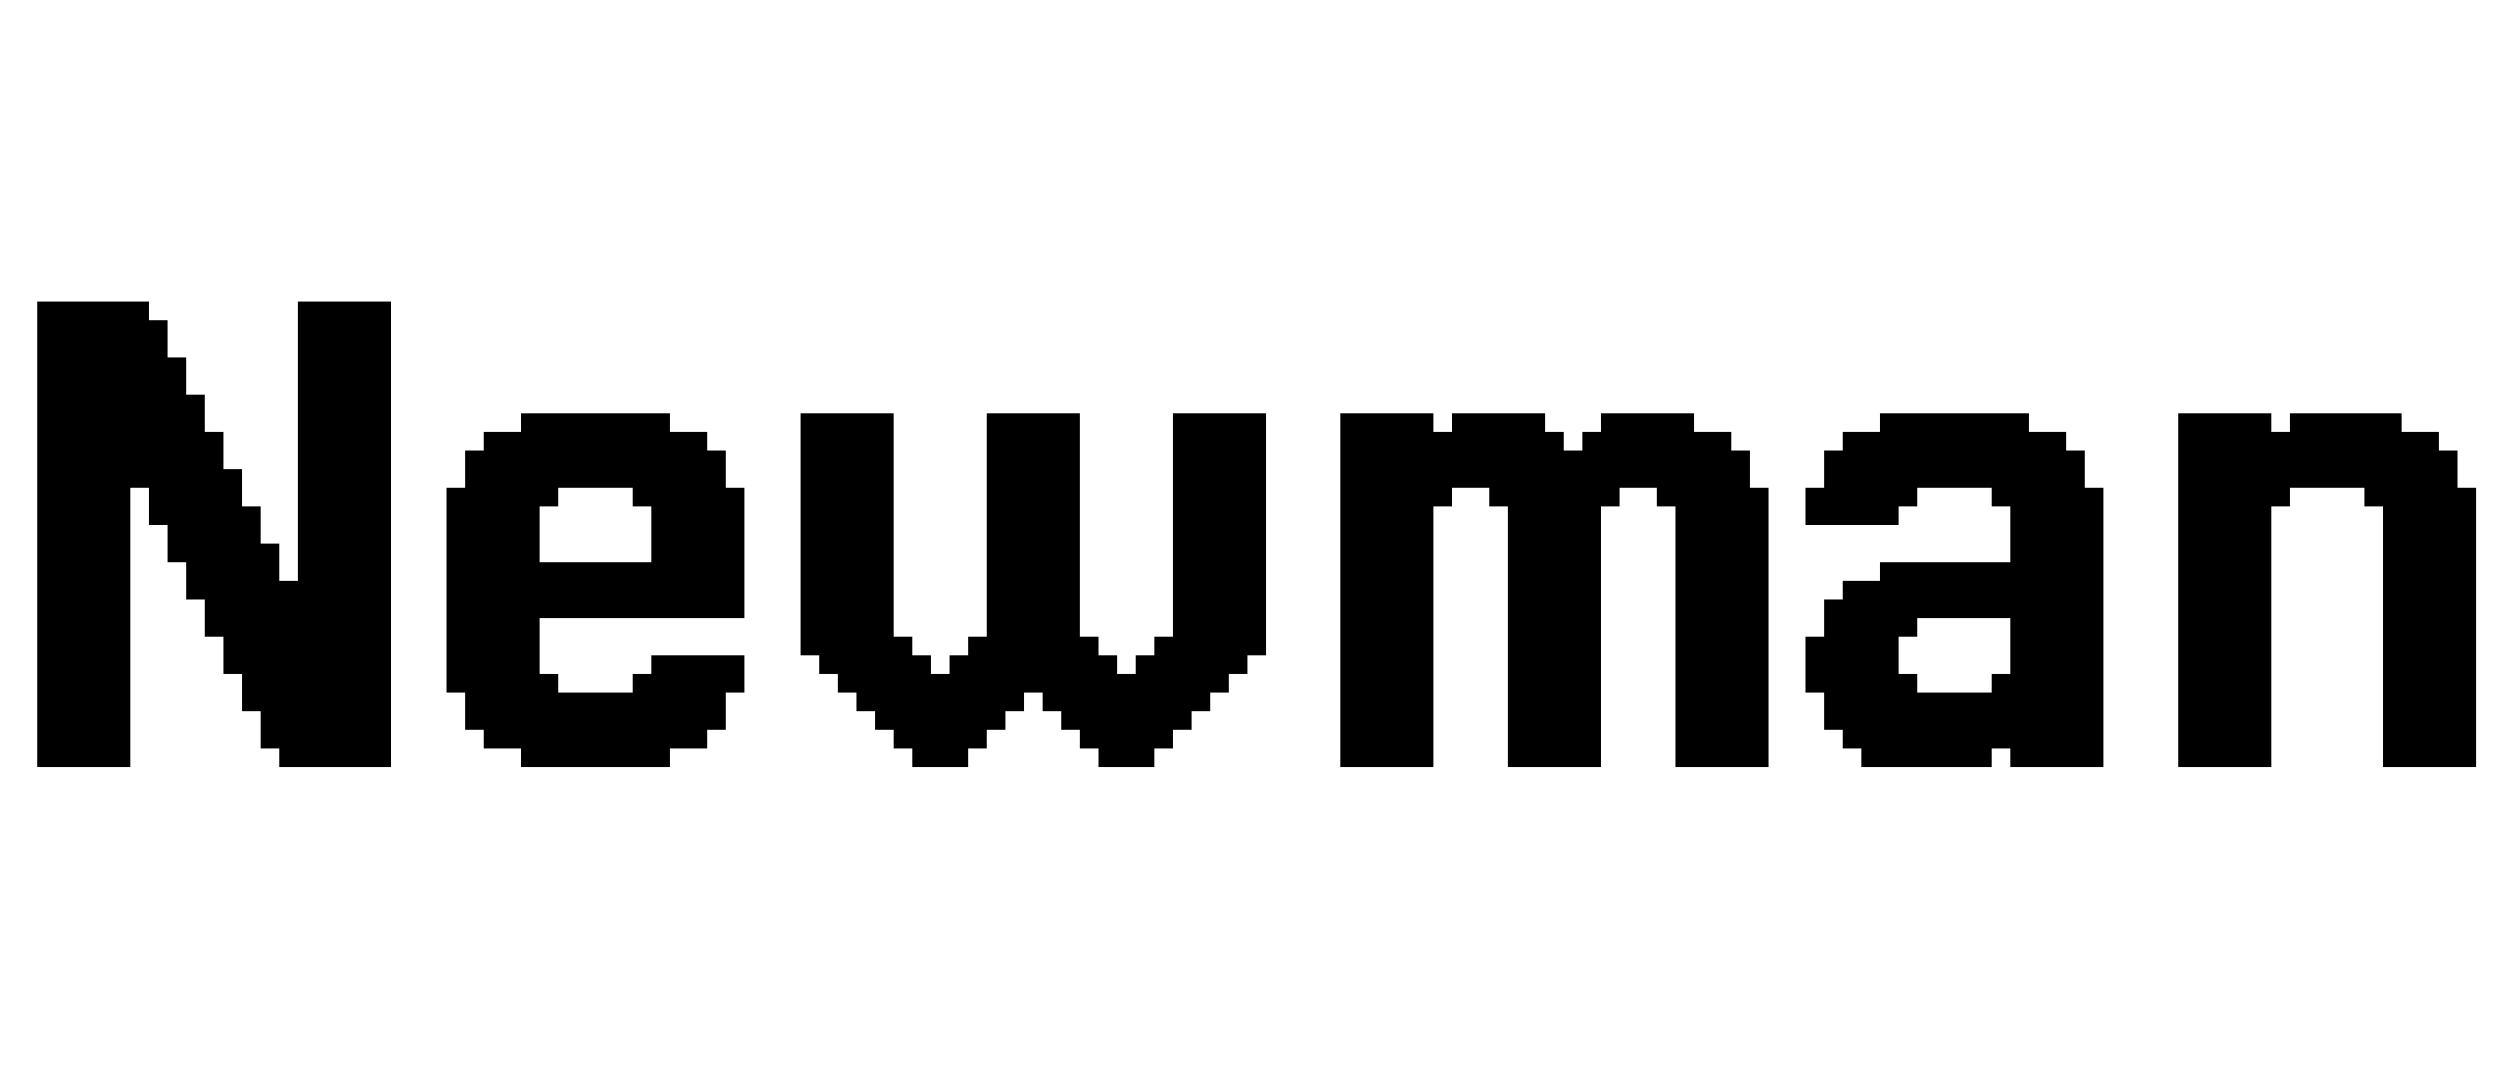 <svg width="72" height="31" viewBox="0 0 72 31" fill="none" xmlns="http://www.w3.org/2000/svg">
<path d="M1.609 21.555V22.091H1.072V21.555H1.609ZM1.609 21.018V21.555H1.072V21.018H1.609ZM1.609 20.482V21.018H1.072V20.482H1.609ZM1.609 19.946V20.482H1.072V19.946H1.609ZM1.609 19.41V19.946H1.072V19.41H1.609ZM1.609 18.873V19.41H1.072V18.873H1.609ZM1.609 18.337V18.873H1.072V18.337H1.609ZM1.609 17.801V18.337H1.072V17.801H1.609ZM1.609 17.265V17.801H1.072V17.265H1.609ZM1.609 16.729V17.265H1.072V16.729H1.609ZM1.609 16.192V16.729H1.072V16.192H1.609ZM1.609 15.656V16.192H1.072V15.656H1.609ZM1.609 15.12V15.656H1.072V15.12H1.609ZM1.609 14.584V15.12H1.072V14.584H1.609ZM1.609 14.048V14.584H1.072V14.048H1.609ZM2.145 14.048V14.584H1.609V14.048H2.145ZM2.145 14.584V15.12H1.609V14.584H2.145ZM2.145 15.12V15.656H1.609V15.12H2.145ZM2.145 15.656V16.192H1.609V15.656H2.145ZM2.145 16.192V16.729H1.609V16.192H2.145ZM2.145 16.729V17.265H1.609V16.729H2.145ZM2.145 17.265V17.801H1.609V17.265H2.145ZM2.681 17.801V18.337H2.145V17.801H2.681ZM2.681 18.337V18.873H2.145V18.337H2.681ZM2.681 18.873V19.41H2.145V18.873H2.681ZM2.681 19.41V19.946H2.145V19.41H2.681ZM2.681 19.946V20.482H2.145V19.946H2.681ZM2.681 20.482V21.018H2.145V20.482H2.681ZM2.681 21.018V21.555H2.145V21.018H2.681ZM2.681 21.555V22.091H2.145V21.555H2.681ZM3.217 21.555V22.091H2.681V21.555H3.217ZM3.753 21.555V22.091H3.217V21.555H3.753ZM3.753 21.018V21.555H3.217V21.018H3.753ZM3.753 20.482V21.018H3.217V20.482H3.753ZM3.753 19.946V20.482H3.217V19.946H3.753ZM3.753 19.41V19.946H3.217V19.41H3.753ZM3.753 18.873V19.41H3.217V18.873H3.753ZM3.753 18.337V18.873H3.217V18.337H3.753ZM3.753 17.801V18.337H3.217V17.801H3.753ZM3.217 17.801V18.337H2.681V17.801H3.217ZM3.217 17.265V17.801H2.681V17.265H3.217ZM3.217 18.337V18.873H2.681V18.337H3.217ZM3.217 18.873V19.41H2.681V18.873H3.217ZM3.217 19.41V19.946H2.681V19.41H3.217ZM3.217 19.946V20.482H2.681V19.946H3.217ZM3.217 20.482V21.018H2.681V20.482H3.217ZM3.217 21.018V21.555H2.681V21.018H3.217ZM2.145 21.555V22.091H1.609V21.555H2.145ZM2.145 21.018V21.555H1.609V21.018H2.145ZM2.145 20.482V21.018H1.609V20.482H2.145ZM2.145 19.946V20.482H1.609V19.946H2.145ZM2.145 19.41V19.946H1.609V19.41H2.145ZM2.145 18.873V19.41H1.609V18.873H2.145ZM2.145 18.337V18.873H1.609V18.337H2.145ZM2.145 17.801V18.337H1.609V17.801H2.145ZM1.609 8.685V9.222H1.072V8.685H1.609ZM1.609 9.222V9.758H1.072V9.222H1.609ZM1.609 9.758V10.294H1.072V9.758H1.609ZM1.609 10.294V10.83H1.072V10.294H1.609ZM1.609 10.83V11.367H1.072V10.83H1.609ZM1.609 11.367V11.903H1.072V11.367H1.609ZM1.609 11.903V12.439H1.072V11.903H1.609ZM1.609 12.439V12.975H1.072V12.439H1.609ZM1.609 12.975V13.511H1.072V12.975H1.609ZM1.609 13.511V14.048H1.072V13.511H1.609ZM3.217 8.685V9.222H2.681V8.685H3.217ZM3.217 9.222V9.758H2.681V9.222H3.217ZM3.217 9.758V10.294H2.681V9.758H3.217ZM3.217 10.294V10.83H2.681V10.294H3.217ZM3.217 10.83V11.367H2.681V10.83H3.217ZM3.217 11.367V11.903H2.681V11.367H3.217ZM3.217 12.439V12.975H2.681V12.439H3.217ZM3.217 12.975V13.511H2.681V12.975H3.217ZM3.217 13.511V14.048H2.681V13.511H3.217ZM3.217 14.048V14.584H2.681V14.048H3.217ZM3.217 14.584V15.12H2.681V14.584H3.217ZM3.217 15.12V15.656H2.681V15.12H3.217ZM3.217 15.656V16.192H2.681V15.656H3.217ZM3.753 16.192V16.729H3.217V16.192H3.753ZM3.753 16.729V17.265H3.217V16.729H3.753ZM3.753 17.265V17.801H3.217V17.265H3.753ZM3.753 15.656V16.192H3.217V15.656H3.753ZM3.753 15.12V15.656H3.217V15.12H3.753ZM3.753 14.584V15.12H3.217V14.584H3.753ZM3.753 14.048V14.584H3.217V14.048H3.753ZM3.753 13.511V14.048H3.217V13.511H3.753ZM3.753 12.975V13.511H3.217V12.975H3.753ZM3.753 12.439V12.975H3.217V12.439H3.753ZM3.753 11.903V12.439H3.217V11.903H3.753ZM3.753 11.367V11.903H3.217V11.367H3.753ZM3.753 10.83V11.367H3.217V10.83H3.753ZM3.217 11.903V12.439H2.681V11.903H3.217ZM3.753 10.294V10.83H3.217V10.294H3.753ZM3.753 9.758V10.294H3.217V9.758H3.753ZM3.753 9.222V9.758H3.217V9.222H3.753ZM3.753 8.685V9.222H3.217V8.685H3.753ZM2.681 8.685V9.222H2.145V8.685H2.681ZM2.145 8.685V9.222H1.609V8.685H2.145ZM2.145 9.222V9.758H1.609V9.222H2.145ZM2.681 9.222V9.758H2.145V9.222H2.681ZM2.681 9.758V10.294H2.145V9.758H2.681ZM2.681 10.294V10.83H2.145V10.294H2.681ZM2.681 10.83V11.367H2.145V10.83H2.681ZM2.681 11.367V11.903H2.145V11.367H2.681ZM2.681 11.903V12.439H2.145V11.903H2.681ZM2.681 12.439V12.975H2.145V12.439H2.681ZM2.145 12.975V13.511H1.609V12.975H2.145ZM2.145 13.511V14.048H1.609V13.511H2.145ZM2.145 12.439V12.975H1.609V12.439H2.145ZM2.145 11.903V12.439H1.609V11.903H2.145ZM2.145 11.367V11.903H1.609V11.367H2.145ZM2.145 10.83V11.367H1.609V10.83H2.145ZM2.145 10.294V10.83H1.609V10.294H2.145ZM2.145 9.758V10.294H1.609V9.758H2.145ZM2.681 12.975V13.511H2.145V12.975H2.681ZM2.681 13.511V14.048H2.145V13.511H2.681ZM2.681 14.048V14.584H2.145V14.048H2.681ZM2.681 14.584V15.12H2.145V14.584H2.681ZM2.681 15.12V15.656H2.145V15.12H2.681ZM2.681 15.656V16.192H2.145V15.656H2.681ZM2.681 16.192V16.729H2.145V16.192H2.681ZM2.681 16.729V17.265H2.145V16.729H2.681ZM2.681 17.265V17.801H2.145V17.265H2.681ZM3.217 16.729V17.265H2.681V16.729H3.217ZM3.217 16.192V16.729H2.681V16.192H3.217ZM9.116 8.685V9.222H8.579V8.685H9.116ZM9.116 9.222V9.758H8.579V9.222H9.116ZM9.116 9.758V10.294H8.579V9.758H9.116ZM9.116 10.83V11.367H8.579V10.83H9.116ZM9.116 11.367V11.903H8.579V11.367H9.116ZM9.116 11.903V12.439H8.579V11.903H9.116ZM9.116 12.439V12.975H8.579V12.439H9.116ZM9.116 12.975V13.511H8.579V12.975H9.116ZM9.116 13.511V14.048H8.579V13.511H9.116ZM9.116 14.048V14.584H8.579V14.048H9.116ZM9.652 14.584V15.12H9.116V14.584H9.652ZM9.652 15.12V15.656H9.116V15.12H9.652ZM9.652 15.656V16.192H9.116V15.656H9.652ZM9.652 16.192V16.729H9.116V16.192H9.652ZM9.652 16.729V17.265H9.116V16.729H9.652ZM9.652 17.265V17.801H9.116V17.265H9.652ZM10.188 17.265V17.801H9.652V17.265H10.188ZM10.188 17.801V18.337H9.652V17.801H10.188ZM10.188 18.337V18.873H9.652V18.337H10.188ZM10.188 18.873V19.41H9.652V18.873H10.188ZM10.188 19.41V19.946H9.652V19.41H10.188ZM10.188 19.946V20.482H9.652V19.946H10.188ZM10.188 20.482V21.018H9.652V20.482H10.188ZM10.188 21.018V21.555H9.652V21.018H10.188ZM10.188 21.555V22.091H9.652V21.555H10.188ZM9.652 21.555V22.091H9.116V21.555H9.652ZM9.652 21.018V21.555H9.116V21.018H9.652ZM9.652 20.482V21.018H9.116V20.482H9.652ZM9.652 19.946V20.482H9.116V19.946H9.652ZM9.652 19.41V19.946H9.116V19.41H9.652ZM9.652 18.873V19.41H9.116V18.873H9.652ZM9.652 18.337V18.873H9.116V18.337H9.652ZM9.116 18.337V18.873H8.579V18.337H9.116ZM9.116 17.801V18.337H8.579V17.801H9.116ZM9.652 17.801V18.337H9.116V17.801H9.652ZM9.116 14.584V15.12H8.579V14.584H9.116ZM9.116 15.12V15.656H8.579V15.12H9.116ZM9.116 15.656V16.192H8.579V15.656H9.116ZM9.116 16.192V16.729H8.579V16.192H9.116ZM9.116 16.729V17.265H8.579V16.729H9.116ZM9.116 17.265V17.801H8.579V17.265H9.116ZM9.116 10.294V10.83H8.579V10.294H9.116ZM9.116 18.873V19.41H8.579V18.873H9.116ZM9.116 19.41V19.946H8.579V19.41H9.116ZM9.116 19.946V20.482H8.579V19.946H9.116ZM9.116 20.482V21.018H8.579V20.482H9.116ZM9.116 21.018V21.555H8.579V21.018H9.116ZM9.116 21.555V22.091H8.579V21.555H9.116ZM10.724 21.555V22.091H10.188V21.555H10.724ZM11.261 21.555V22.091H10.724V21.555H11.261ZM11.261 21.018V21.555H10.724V21.018H11.261ZM11.261 20.482V21.018H10.724V20.482H11.261ZM11.261 19.946V20.482H10.724V19.946H11.261ZM11.261 19.41V19.946H10.724V19.41H11.261ZM11.261 18.873V19.41H10.724V18.873H11.261ZM11.261 18.337V18.873H10.724V18.337H11.261ZM11.261 17.801V18.337H10.724V17.801H11.261ZM11.261 17.265V17.801H10.724V17.265H11.261ZM11.261 16.729V17.265H10.724V16.729H11.261ZM11.261 16.192V16.729H10.724V16.192H11.261ZM11.261 15.656V16.192H10.724V15.656H11.261ZM11.261 15.12V15.656H10.724V15.12H11.261ZM11.261 14.584V15.12H10.724V14.584H11.261ZM11.261 14.048V14.584H10.724V14.048H11.261ZM11.261 13.511V14.048H10.724V13.511H11.261ZM11.261 12.975V13.511H10.724V12.975H11.261ZM11.261 12.439V12.975H10.724V12.439H11.261ZM11.261 11.903V12.439H10.724V11.903H11.261ZM9.652 8.685V9.222H9.116V8.685H9.652ZM10.188 8.685V9.222H9.652V8.685H10.188ZM10.724 8.685V9.222H10.188V8.685H10.724ZM11.261 8.685V9.222H10.724V8.685H11.261ZM11.261 9.222V9.758H10.724V9.222H11.261ZM11.261 9.758V10.294H10.724V9.758H11.261ZM11.261 10.294V10.83H10.724V10.294H11.261ZM11.261 10.83V11.367H10.724V10.83H11.261ZM11.261 11.367V11.903H10.724V11.367H11.261ZM9.652 9.222V9.758H9.116V9.222H9.652ZM10.188 9.222V9.758H9.652V9.222H10.188ZM10.724 9.222V9.758H10.188V9.222H10.724ZM10.724 9.758V10.294H10.188V9.758H10.724ZM10.724 10.294V10.83H10.188V10.294H10.724ZM10.724 10.83V11.367H10.188V10.83H10.724ZM10.724 11.367V11.903H10.188V11.367H10.724ZM10.188 11.367V11.903H9.652V11.367H10.188ZM10.188 10.83V11.367H9.652V10.83H10.188ZM10.188 10.294V10.83H9.652V10.294H10.188ZM10.188 9.758V10.294H9.652V9.758H10.188ZM9.652 9.758V10.294H9.116V9.758H9.652ZM9.652 10.294V10.83H9.116V10.294H9.652ZM9.652 10.83V11.367H9.116V10.83H9.652ZM9.652 11.367V11.903H9.116V11.367H9.652ZM9.652 11.903V12.439H9.116V11.903H9.652ZM9.652 12.439V12.975H9.116V12.439H9.652ZM9.652 12.975V13.511H9.116V12.975H9.652ZM9.652 13.511V14.048H9.116V13.511H9.652ZM10.188 13.511V14.048H9.652V13.511H10.188ZM10.188 12.975V13.511H9.652V12.975H10.188ZM10.188 12.439V12.975H9.652V12.439H10.188ZM10.188 11.903V12.439H9.652V11.903H10.188ZM10.724 11.903V12.439H10.188V11.903H10.724ZM10.724 12.439V12.975H10.188V12.439H10.724ZM10.724 12.975V13.511H10.188V12.975H10.724ZM10.724 13.511V14.048H10.188V13.511H10.724ZM10.724 14.048V14.584H10.188V14.048H10.724ZM10.724 14.584V15.12H10.188V14.584H10.724ZM10.724 15.12V15.656H10.188V15.12H10.724ZM10.724 15.656V16.192H10.188V15.656H10.724ZM10.724 16.192V16.729H10.188V16.192H10.724ZM10.724 16.729V17.265H10.188V16.729H10.724ZM10.188 16.729V17.265H9.652V16.729H10.188ZM10.188 16.192V16.729H9.652V16.192H10.188ZM10.188 15.656V16.192H9.652V15.656H10.188ZM10.188 15.12V15.656H9.652V15.12H10.188ZM10.188 14.584V15.12H9.652V14.584H10.188ZM9.652 14.048V14.584H9.116V14.048H9.652ZM10.188 14.048V14.584H9.652V14.048H10.188ZM10.724 17.265V17.801H10.188V17.265H10.724ZM10.724 17.801V18.337H10.188V17.801H10.724ZM10.724 18.337V18.873H10.188V18.337H10.724ZM10.724 18.873V19.41H10.188V18.873H10.724ZM10.724 19.41V19.946H10.188V19.41H10.724ZM10.724 19.946V20.482H10.188V19.946H10.724ZM10.724 20.482V21.018H10.188V20.482H10.724ZM10.724 21.018V21.555H10.188V21.018H10.724ZM4.826 10.294V10.83H4.29V10.294H4.826ZM4.826 10.83V11.367H4.29V10.83H4.826ZM5.362 11.367V11.903H4.826V11.367H5.362ZM5.362 11.903V12.439H4.826V11.903H5.362ZM5.898 12.439V12.975H5.362V12.439H5.898ZM5.898 12.975V13.511H5.362V12.975H5.898ZM6.435 13.511V14.048H5.898V13.511H6.435ZM6.435 14.048V14.584H5.898V14.048H6.435ZM6.971 14.584V15.12H6.435V14.584H6.971ZM6.971 15.12V15.656H6.435V15.12H6.971ZM7.507 15.656V16.192H6.971V15.656H7.507ZM7.507 16.192V16.729H6.971V16.192H7.507ZM8.043 16.729V17.265H7.507V16.729H8.043ZM8.043 17.265V17.801H7.507V17.265H8.043ZM8.579 17.801V18.337H8.043V17.801H8.579ZM8.579 18.337V18.873H8.043V18.337H8.579ZM4.826 11.367V11.903H4.29V11.367H4.826ZM4.826 11.903V12.439H4.29V11.903H4.826ZM4.826 12.439V12.975H4.29V12.439H4.826ZM4.826 12.975V13.511H4.29V12.975H4.826ZM4.826 13.511V14.048H4.29V13.511H4.826ZM5.362 12.439V12.975H4.826V12.439H5.362ZM5.362 12.975V13.511H4.826V12.975H5.362ZM5.362 13.511V14.048H4.826V13.511H5.362ZM5.362 14.048V14.584H4.826V14.048H5.362ZM5.362 14.584V15.12H4.826V14.584H5.362ZM5.898 13.511V14.048H5.362V13.511H5.898ZM5.898 14.048V14.584H5.362V14.048H5.898ZM5.898 14.584V15.12H5.362V14.584H5.898ZM5.898 15.12V15.656H5.362V15.12H5.898ZM5.898 15.656V16.192H5.362V15.656H5.898ZM6.435 14.584V15.12H5.898V14.584H6.435ZM6.435 15.12V15.656H5.898V15.12H6.435ZM6.435 15.656V16.192H5.898V15.656H6.435ZM6.435 16.192V16.729H5.898V16.192H6.435ZM6.435 16.729V17.265H5.898V16.729H6.435ZM6.971 15.656V16.192H6.435V15.656H6.971ZM6.971 16.192V16.729H6.435V16.192H6.971ZM6.971 16.729V17.265H6.435V16.729H6.971ZM6.971 17.265V17.801H6.435V17.265H6.971ZM6.971 17.801V18.337H6.435V17.801H6.971ZM7.507 16.729V17.265H6.971V16.729H7.507ZM7.507 17.265V17.801H6.971V17.265H7.507ZM7.507 17.801V18.337H6.971V17.801H7.507ZM7.507 18.337V18.873H6.971V18.337H7.507ZM7.507 18.873V19.41H6.971V18.873H7.507ZM8.043 17.801V18.337H7.507V17.801H8.043ZM8.043 18.337V18.873H7.507V18.337H8.043ZM8.043 18.873V19.41H7.507V18.873H8.043ZM8.043 19.41V19.946H7.507V19.41H8.043ZM8.043 19.946V20.482H7.507V19.946H8.043ZM8.579 18.873V19.41H8.043V18.873H8.579ZM8.579 19.41V19.946H8.043V19.41H8.579ZM8.579 19.946V20.482H8.043V19.946H8.579ZM8.579 20.482V21.018H8.043V20.482H8.579ZM8.579 21.018V21.555H8.043V21.018H8.579ZM4.826 14.048V14.584H4.29V14.048H4.826ZM5.362 15.12V15.656H4.826V15.12H5.362ZM5.898 16.192V16.729H5.362V16.192H5.898ZM6.435 17.265V17.801H5.898V17.265H6.435ZM6.971 18.337V18.873H6.435V18.337H6.971ZM7.507 19.41V19.946H6.971V19.41H7.507ZM8.043 20.482V21.018H7.507V20.482H8.043ZM8.579 21.555V22.091H8.043V21.555H8.579ZM4.826 9.758V10.294H4.29V9.758H4.826ZM5.362 10.83V11.367H4.826V10.83H5.362ZM5.898 11.903V12.439H5.362V11.903H5.898ZM6.435 12.975V13.511H5.898V12.975H6.435ZM6.971 14.048V14.584H6.435V14.048H6.971ZM7.507 15.12V15.656H6.971V15.12H7.507ZM8.043 16.192V16.729H7.507V16.192H8.043ZM8.579 17.265V17.801H8.043V17.265H8.579ZM4.29 8.685V9.222H3.753V8.685H4.29ZM4.29 9.222V9.758H3.753V9.222H4.29ZM4.29 9.758V10.294H3.753V9.758H4.29ZM4.29 10.294V10.83H3.753V10.294H4.29ZM4.29 10.83V11.367H3.753V10.83H4.29ZM4.29 11.367V11.903H3.753V11.367H4.29ZM4.29 11.903V12.439H3.753V11.903H4.29ZM4.29 12.439V12.975H3.753V12.439H4.29ZM4.29 12.975V13.511H3.753V12.975H4.29ZM4.29 13.511V14.048H3.753V13.511H4.29ZM4.826 14.584V15.12H4.29V14.584H4.826ZM5.362 15.656V16.192H4.826V15.656H5.362ZM5.898 16.729V17.265H5.362V16.729H5.898ZM6.435 17.801V18.337H5.898V17.801H6.435ZM6.971 18.873V19.41H6.435V18.873H6.971ZM7.507 19.946V20.482H6.971V19.946H7.507ZM8.043 21.018V21.555H7.507V21.018H8.043ZM4.826 9.222V9.758H4.29V9.222H4.826ZM5.362 10.294V10.83H4.826V10.294H5.362ZM5.898 11.367V11.903H5.362V11.367H5.898ZM6.435 12.439V12.975H5.898V12.439H6.435ZM6.971 13.511V14.048H6.435V13.511H6.971ZM7.507 14.584V15.12H6.971V14.584H7.507ZM8.043 15.656V16.192H7.507V15.656H8.043ZM8.579 16.729V17.265H8.043V16.729H8.579ZM19.294 15.12V15.656H18.758V15.12H19.294ZM19.831 15.12V15.656H19.294V15.12H19.831ZM20.367 15.12V15.656H19.831V15.12H20.367ZM20.903 15.12V15.656H20.367V15.12H20.903ZM21.439 15.12V15.656H20.903V15.12H21.439ZM21.439 14.584V15.12H20.903V14.584H21.439ZM21.439 14.048V14.584H20.903V14.048H21.439ZM20.903 14.048V14.584H20.367V14.048H20.903ZM20.367 14.048V14.584H19.831V14.048H20.367ZM19.831 14.048V14.584H19.294V14.048H19.831ZM19.831 14.584V15.12H19.294V14.584H19.831ZM19.294 14.584V15.12H18.758V14.584H19.294ZM20.367 14.584V15.12H19.831V14.584H20.367ZM20.903 14.584V15.12H20.367V14.584H20.903ZM19.294 14.048V14.584H18.758V14.048H19.294ZM18.758 14.048V14.584H18.222V14.048H18.758ZM18.758 13.511V14.048H18.222V13.511H18.758ZM19.294 13.511V14.048H18.758V13.511H19.294ZM19.831 13.511V14.048H19.294V13.511H19.831ZM20.367 13.511V14.048H19.831V13.511H20.367ZM20.903 13.511V14.048H20.367V13.511H20.903ZM20.903 12.975V13.511H20.367V12.975H20.903ZM20.367 12.975V13.511H19.831V12.975H20.367ZM19.831 12.975V13.511H19.294V12.975H19.831ZM19.294 12.975V13.511H18.758V12.975H19.294ZM18.758 12.975V13.511H18.222V12.975H18.758ZM19.831 12.439V12.975H19.294V12.439H19.831ZM20.367 12.439V12.975H19.831V12.439H20.367ZM19.294 12.439V12.975H18.758V12.439H19.294ZM19.294 11.903V12.439H18.758V11.903H19.294ZM18.758 11.903V12.439H18.222V11.903H18.758ZM18.758 12.439V12.975H18.222V12.439H18.758ZM18.222 12.439V12.975H17.686V12.439H18.222ZM18.222 11.903V12.439H17.686V11.903H18.222ZM18.222 12.975V13.511H17.686V12.975H18.222ZM17.686 12.975V13.511H17.149V12.975H17.686ZM17.686 13.511V14.048H17.149V13.511H17.686ZM18.222 13.511V14.048H17.686V13.511H18.222ZM17.149 13.511V14.048H16.613V13.511H17.149ZM17.149 12.975V13.511H16.613V12.975H17.149ZM17.149 12.439V12.975H16.613V12.439H17.149ZM17.149 11.903V12.439H16.613V11.903H17.149ZM17.686 11.903V12.439H17.149V11.903H17.686ZM17.686 12.439V12.975H17.149V12.439H17.686ZM16.613 11.903V12.439H16.077V11.903H16.613ZM16.077 11.903V12.439H15.541V11.903H16.077ZM15.541 11.903V12.439H15.005V11.903H15.541ZM15.541 12.439V12.975H15.005V12.439H15.541ZM15.541 12.975V13.511H15.005V12.975H15.541ZM15.541 13.511V14.048H15.005V13.511H15.541ZM16.077 13.511V14.048H15.541V13.511H16.077ZM16.613 13.511V14.048H16.077V13.511H16.613ZM16.613 12.975V13.511H16.077V12.975H16.613ZM16.613 12.439V12.975H16.077V12.439H16.613ZM16.077 12.439V12.975H15.541V12.439H16.077ZM16.077 12.975V13.511H15.541V12.975H16.077ZM15.005 12.975V13.511H14.468V12.975H15.005ZM15.005 12.439V12.975H14.468V12.439H15.005ZM14.468 12.439V12.975H13.932V12.439H14.468ZM14.468 12.975V13.511H13.932V12.975H14.468ZM13.932 12.975V13.511H13.396V12.975H13.932ZM13.932 13.511V14.048H13.396V13.511H13.932ZM13.932 14.048V14.584H13.396V14.048H13.932ZM14.468 14.048V14.584H13.932V14.048H14.468ZM14.468 13.511V14.048H13.932V13.511H14.468ZM15.005 13.511V14.048H14.468V13.511H15.005ZM15.005 14.048V14.584H14.468V14.048H15.005ZM15.541 14.048V14.584H15.005V14.048H15.541ZM16.077 14.048V14.584H15.541V14.048H16.077ZM13.396 14.048V14.584H12.86V14.048H13.396ZM13.396 14.584V15.12H12.86V14.584H13.396ZM13.396 15.12V15.656H12.86V15.12H13.396ZM13.396 15.656V16.192H12.86V15.656H13.396ZM13.396 16.192V16.729H12.86V16.192H13.396ZM13.396 16.729V17.265H12.86V16.729H13.396ZM13.396 17.265V17.801H12.86V17.265H13.396ZM13.396 17.801V18.337H12.86V17.801H13.396ZM13.396 18.337V18.873H12.86V18.337H13.396ZM13.396 18.873V19.41H12.86V18.873H13.396ZM13.932 18.873V19.41H13.396V18.873H13.932ZM13.932 19.41V19.946H13.396V19.41H13.932ZM13.396 19.41V19.946H12.86V19.41H13.396ZM14.468 19.41V19.946H13.932V19.41H14.468ZM15.005 19.41V19.946H14.468V19.41H15.005ZM15.541 19.41V19.946H15.005V19.41H15.541ZM16.077 19.41V19.946H15.541V19.41H16.077ZM15.541 18.873V19.41H15.005V18.873H15.541ZM15.541 18.337V18.873H15.005V18.337H15.541ZM15.541 17.801V18.337H15.005V17.801H15.541ZM15.541 17.265V17.801H15.005V17.265H15.541ZM15.541 16.729V17.265H15.005V16.729H15.541ZM15.541 16.192V16.729H15.005V16.192H15.541ZM15.541 15.656V16.192H15.005V15.656H15.541ZM15.541 15.12V15.656H15.005V15.12H15.541ZM15.541 14.584V15.12H15.005V14.584H15.541ZM15.005 14.584V15.12H14.468V14.584H15.005ZM14.468 14.584V15.12H13.932V14.584H14.468ZM13.932 14.584V15.12H13.396V14.584H13.932ZM13.932 15.12V15.656H13.396V15.12H13.932ZM13.932 15.656V16.192H13.396V15.656H13.932ZM13.932 16.192V16.729H13.396V16.192H13.932ZM13.932 16.729V17.265H13.396V16.729H13.932ZM13.932 17.265V17.801H13.396V17.265H13.932ZM13.932 17.801V18.337H13.396V17.801H13.932ZM13.932 18.337V18.873H13.396V18.337H13.932ZM14.468 18.873V19.41H13.932V18.873H14.468ZM15.005 18.873V19.41H14.468V18.873H15.005ZM15.005 18.337V18.873H14.468V18.337H15.005ZM15.005 17.801V18.337H14.468V17.801H15.005ZM15.005 17.265V17.801H14.468V17.265H15.005ZM15.005 16.729V17.265H14.468V16.729H15.005ZM14.468 16.729V17.265H13.932V16.729H14.468ZM14.468 16.192V16.729H13.932V16.192H14.468ZM14.468 15.656V16.192H13.932V15.656H14.468ZM14.468 15.12V15.656H13.932V15.12H14.468ZM15.005 15.12V15.656H14.468V15.12H15.005ZM15.005 15.656V16.192H14.468V15.656H15.005ZM15.005 16.192V16.729H14.468V16.192H15.005ZM14.468 17.801V18.337H13.932V17.801H14.468ZM14.468 18.337V18.873H13.932V18.337H14.468ZM14.468 17.265V17.801H13.932V17.265H14.468ZM19.294 18.873V19.41H18.758V18.873H19.294ZM19.831 18.873V19.41H19.294V18.873H19.831ZM20.367 18.873V19.41H19.831V18.873H20.367ZM20.903 18.873V19.41H20.367V18.873H20.903ZM21.439 18.873V19.41H20.903V18.873H21.439ZM21.439 19.41V19.946H20.903V19.41H21.439ZM20.903 19.41V19.946H20.367V19.41H20.903ZM20.367 19.41V19.946H19.831V19.41H20.367ZM19.831 19.41V19.946H19.294V19.41H19.831ZM19.294 19.41V19.946H18.758V19.41H19.294ZM18.758 19.41V19.946H18.222V19.41H18.758ZM18.758 19.946V20.482H18.222V19.946H18.758ZM19.294 19.946V20.482H18.758V19.946H19.294ZM19.831 19.946V20.482H19.294V19.946H19.831ZM20.367 19.946V20.482H19.831V19.946H20.367ZM20.367 20.482V21.018H19.831V20.482H20.367ZM20.903 20.482V21.018H20.367V20.482H20.903ZM20.903 19.946V20.482H20.367V19.946H20.903ZM20.367 21.018V21.555H19.831V21.018H20.367ZM19.831 21.018V21.555H19.294V21.018H19.831ZM19.831 20.482V21.018H19.294V20.482H19.831ZM19.294 20.482V21.018H18.758V20.482H19.294ZM19.294 21.018V21.555H18.758V21.018H19.294ZM19.294 21.555V22.091H18.758V21.555H19.294ZM18.758 21.555V22.091H18.222V21.555H18.758ZM18.222 21.555V22.091H17.686V21.555H18.222ZM17.686 21.555V22.091H17.149V21.555H17.686ZM17.149 21.555V22.091H16.613V21.555H17.149ZM16.613 21.555V22.091H16.077V21.555H16.613ZM16.077 21.555V22.091H15.541V21.555H16.077ZM15.541 21.555V22.091H15.005V21.555H15.541ZM16.077 21.018V21.555H15.541V21.018H16.077ZM16.613 21.018V21.555H16.077V21.018H16.613ZM17.149 21.018V21.555H16.613V21.018H17.149ZM17.686 21.018V21.555H17.149V21.018H17.686ZM18.222 21.018V21.555H17.686V21.018H18.222ZM18.758 21.018V21.555H18.222V21.018H18.758ZM18.758 20.482V21.018H18.222V20.482H18.758ZM18.222 20.482V21.018H17.686V20.482H18.222ZM17.686 20.482V21.018H17.149V20.482H17.686ZM17.149 20.482V21.018H16.613V20.482H17.149ZM16.613 20.482V21.018H16.077V20.482H16.613ZM16.077 20.482V21.018H15.541V20.482H16.077ZM15.541 21.018V21.555H15.005V21.018H15.541ZM15.005 21.018V21.555H14.468V21.018H15.005ZM14.468 21.018V21.555H13.932V21.018H14.468ZM14.468 20.482V21.018H13.932V20.482H14.468ZM13.932 20.482V21.018H13.396V20.482H13.932ZM13.932 19.946V20.482H13.396V19.946H13.932ZM14.468 19.946V20.482H13.932V19.946H14.468ZM15.005 19.946V20.482H14.468V19.946H15.005ZM15.541 19.946V20.482H15.005V19.946H15.541ZM16.077 19.946V20.482H15.541V19.946H16.077ZM16.613 19.946V20.482H16.077V19.946H16.613ZM17.149 19.946V20.482H16.613V19.946H17.149ZM17.686 19.946V20.482H17.149V19.946H17.686ZM18.222 19.946V20.482H17.686V19.946H18.222ZM15.541 20.482V21.018H15.005V20.482H15.541ZM15.005 20.482V21.018H14.468V20.482H15.005ZM21.439 15.656V16.192H20.903V15.656H21.439ZM20.903 15.656V16.192H20.367V15.656H20.903ZM20.367 15.656V16.192H19.831V15.656H20.367ZM19.831 15.656V16.192H19.294V15.656H19.831ZM19.294 15.656V16.192H18.758V15.656H19.294ZM21.439 16.192V16.729H20.903V16.192H21.439ZM20.367 16.192V16.729H19.831V16.192H20.367ZM19.831 16.192V16.729H19.294V16.192H19.831ZM18.758 16.192V16.729H18.222V16.192H18.758ZM18.222 16.192V16.729H17.686V16.192H18.222ZM17.686 16.192V16.729H17.149V16.192H17.686ZM17.149 16.192V16.729H16.613V16.192H17.149ZM16.613 16.192V16.729H16.077V16.192H16.613ZM16.077 16.192V16.729H15.541V16.192H16.077ZM19.294 16.192V16.729H18.758V16.192H19.294ZM20.903 16.192V16.729H20.367V16.192H20.903ZM21.439 16.729V17.265H20.903V16.729H21.439ZM20.903 16.729V17.265H20.367V16.729H20.903ZM20.367 16.729V17.265H19.831V16.729H20.367ZM19.831 16.729V17.265H19.294V16.729H19.831ZM19.294 16.729V17.265H18.758V16.729H19.294ZM18.758 16.729V17.265H18.222V16.729H18.758ZM18.222 16.729V17.265H17.686V16.729H18.222ZM17.686 16.729V17.265H17.149V16.729H17.686ZM17.149 16.729V17.265H16.613V16.729H17.149ZM16.613 16.729V17.265H16.077V16.729H16.613ZM16.077 16.729V17.265H15.541V16.729H16.077ZM16.077 17.265V17.801H15.541V17.265H16.077ZM16.613 17.265V17.801H16.077V17.265H16.613ZM17.149 17.265V17.801H16.613V17.265H17.149ZM18.222 17.265V17.801H17.686V17.265H18.222ZM18.758 17.265V17.801H18.222V17.265H18.758ZM19.294 17.265V17.801H18.758V17.265H19.294ZM19.831 17.265V17.801H19.294V17.265H19.831ZM20.367 17.265V17.801H19.831V17.265H20.367ZM20.903 17.265V17.801H20.367V17.265H20.903ZM21.439 17.265V17.801H20.903V17.265H21.439ZM17.686 17.265V17.801H17.149V17.265H17.686ZM23.593 11.903V12.439H23.057V11.903H23.593ZM24.13 11.903V12.439H23.593V11.903H24.13ZM24.666 11.903V12.439H24.13V11.903H24.666ZM25.202 11.903V12.439H24.666V11.903H25.202ZM25.202 12.439V12.975H24.666V12.439H25.202ZM25.738 12.439V12.975H25.202V12.439H25.738ZM25.738 12.975V13.511H25.202V12.975H25.738ZM25.738 11.903V12.439H25.202V11.903H25.738ZM25.738 13.511V14.048H25.202V13.511H25.738ZM25.738 14.048V14.584H25.202V14.048H25.738ZM25.738 14.584V15.12H25.202V14.584H25.738ZM25.738 15.12V15.656H25.202V15.12H25.738ZM25.738 15.656V16.192H25.202V15.656H25.738ZM25.738 16.192V16.729H25.202V16.192H25.738ZM25.738 16.729V17.265H25.202V16.729H25.738ZM25.738 17.265V17.801H25.202V17.265H25.738ZM25.738 17.801V18.337H25.202V17.801H25.738ZM25.202 17.801V18.337H24.666V17.801H25.202ZM24.666 18.337V18.873H24.13V18.337H24.666ZM24.13 18.337V18.873H23.593V18.337H24.13ZM23.593 18.337V18.873H23.057V18.337H23.593ZM23.593 17.801V18.337H23.057V17.801H23.593ZM23.593 17.265V17.801H23.057V17.265H23.593ZM23.593 16.729V17.265H23.057V16.729H23.593ZM23.593 16.192V16.729H23.057V16.192H23.593ZM24.13 16.192V16.729H23.593V16.192H24.13ZM24.13 15.656V16.192H23.593V15.656H24.13ZM24.13 15.12V15.656H23.593V15.12H24.13ZM24.13 14.584V15.12H23.593V14.584H24.13ZM24.13 14.048V14.584H23.593V14.048H24.13ZM24.13 13.511V14.048H23.593V13.511H24.13ZM24.13 12.975V13.511H23.593V12.975H24.13ZM24.13 12.439V12.975H23.593V12.439H24.13ZM23.593 12.439V12.975H23.057V12.439H23.593ZM23.593 12.975V13.511H23.057V12.975H23.593ZM23.593 13.511V14.048H23.057V13.511H23.593ZM23.593 14.048V14.584H23.057V14.048H23.593ZM23.593 14.584V15.12H23.057V14.584H23.593ZM23.593 15.12V15.656H23.057V15.12H23.593ZM23.593 15.656V16.192H23.057V15.656H23.593ZM24.666 14.584V15.12H24.13V14.584H24.666ZM24.666 14.048V14.584H24.13V14.048H24.666ZM24.666 13.511V14.048H24.13V13.511H24.666ZM24.666 12.975V13.511H24.13V12.975H24.666ZM24.666 12.439V12.975H24.13V12.439H24.666ZM25.202 14.584V15.12H24.666V14.584H25.202ZM25.202 15.12V15.656H24.666V15.12H25.202ZM25.202 14.048V14.584H24.666V14.048H25.202ZM25.202 13.511V14.048H24.666V13.511H25.202ZM25.202 12.975V13.511H24.666V12.975H25.202ZM24.666 16.192V16.729H24.13V16.192H24.666ZM24.666 15.656V16.192H24.13V15.656H24.666ZM24.666 15.12V15.656H24.13V15.12H24.666ZM25.202 15.656V16.192H24.666V15.656H25.202ZM25.202 16.192V16.729H24.666V16.192H25.202ZM25.202 16.729V17.265H24.666V16.729H25.202ZM24.666 17.265V17.801H24.13V17.265H24.666ZM24.666 17.801V18.337H24.13V17.801H24.666ZM24.666 16.729V17.265H24.13V16.729H24.666ZM24.13 16.729V17.265H23.593V16.729H24.13ZM24.13 17.265V17.801H23.593V17.265H24.13ZM24.13 17.801V18.337H23.593V17.801H24.13ZM25.202 17.265V17.801H24.666V17.265H25.202ZM24.666 18.873V19.41H24.13V18.873H24.666ZM24.13 18.873V19.41H23.593V18.873H24.13ZM25.202 18.873V19.41H24.666V18.873H25.202ZM25.202 18.337V18.873H24.666V18.337H25.202ZM25.738 18.337V18.873H25.202V18.337H25.738ZM26.274 18.337V18.873H25.738V18.337H26.274ZM26.274 18.873V19.41H25.738V18.873H26.274ZM25.738 18.873V19.41H25.202V18.873H25.738ZM26.811 18.873V19.41H26.274V18.873H26.811ZM24.666 19.41V19.946H24.13V19.41H24.666ZM25.202 19.41V19.946H24.666V19.41H25.202ZM25.738 19.41V19.946H25.202V19.41H25.738ZM26.274 19.41V19.946H25.738V19.41H26.274ZM26.811 19.41V19.946H26.274V19.41H26.811ZM27.347 19.41V19.946H26.811V19.41H27.347ZM27.883 19.41V19.946H27.347V19.41H27.883ZM28.419 19.41V19.946H27.883V19.41H28.419ZM28.956 19.41V19.946H28.419V19.41H28.956ZM29.492 19.41V19.946H28.956V19.41H29.492ZM28.956 18.873V19.41H28.419V18.873H28.956ZM28.419 18.873V19.41H27.883V18.873H28.419ZM27.883 18.873V19.41H27.347V18.873H27.883ZM28.419 18.337V18.873H27.883V18.337H28.419ZM26.811 21.555V22.091H26.274V21.555H26.811ZM26.811 21.018V21.555H26.274V21.018H26.811ZM26.811 20.482V21.018H26.274V20.482H26.811ZM27.347 19.946V20.482H26.811V19.946H27.347ZM27.883 19.946V20.482H27.347V19.946H27.883ZM27.883 20.482V21.018H27.347V20.482H27.883ZM27.883 21.018V21.555H27.347V21.018H27.883ZM27.883 21.555V22.091H27.347V21.555H27.883ZM27.347 21.555V22.091H26.811V21.555H27.347ZM27.347 20.482V21.018H26.811V20.482H27.347ZM27.347 21.018V21.555H26.811V21.018H27.347ZM28.419 20.482V21.018H27.883V20.482H28.419ZM28.419 19.946V20.482H27.883V19.946H28.419ZM28.956 19.946V20.482H28.419V19.946H28.956ZM29.492 19.946V20.482H28.956V19.946H29.492ZM28.956 20.482V21.018H28.419V20.482H28.956ZM28.419 21.018V21.555H27.883V21.018H28.419ZM25.202 19.946V20.482H24.666V19.946H25.202ZM25.738 19.946V20.482H25.202V19.946H25.738ZM25.738 20.482V21.018H25.202V20.482H25.738ZM26.274 20.482V21.018H25.738V20.482H26.274ZM26.274 21.018V21.555H25.738V21.018H26.274ZM26.811 19.946V20.482H26.274V19.946H26.811ZM26.274 19.946V20.482H25.738V19.946H26.274ZM28.956 11.903V12.439H28.419V11.903H28.956ZM29.492 11.903V12.439H28.956V11.903H29.492ZM30.028 11.903V12.439H29.492V11.903H30.028ZM30.564 12.439V12.975H30.028V12.439H30.564ZM31.1 13.511V14.048H30.564V13.511H31.1ZM31.1 14.048V14.584H30.564V14.048H31.1ZM31.1 14.584V15.12H30.564V14.584H31.1ZM31.1 15.656V16.192H30.564V15.656H31.1ZM31.1 16.192V16.729H30.564V16.192H31.1ZM31.1 16.729V17.265H30.564V16.729H31.1ZM31.1 17.265V17.801H30.564V17.265H31.1ZM31.1 17.801V18.337H30.564V17.801H31.1ZM30.564 17.801V18.337H30.028V17.801H30.564ZM30.028 18.337V18.873H29.492V18.337H30.028ZM29.492 18.337V18.873H28.956V18.337H29.492ZM28.956 18.337V18.873H28.419V18.337H28.956ZM28.956 17.801V18.337H28.419V17.801H28.956ZM28.956 17.265V17.801H28.419V17.265H28.956ZM28.956 16.192V16.729H28.419V16.192H28.956ZM29.492 16.192V16.729H28.956V16.192H29.492ZM29.492 15.656V16.192H28.956V15.656H29.492ZM29.492 15.12V15.656H28.956V15.12H29.492ZM29.492 14.584V15.12H28.956V14.584H29.492ZM29.492 14.048V14.584H28.956V14.048H29.492ZM29.492 13.511V14.048H28.956V13.511H29.492ZM29.492 12.975V13.511H28.956V12.975H29.492ZM29.492 12.439V12.975H28.956V12.439H29.492ZM28.956 12.439V12.975H28.419V12.439H28.956ZM28.956 12.975V13.511H28.419V12.975H28.956ZM28.956 13.511V14.048H28.419V13.511H28.956ZM28.956 14.048V14.584H28.419V14.048H28.956ZM28.956 14.584V15.12H28.419V14.584H28.956ZM28.956 15.656V16.192H28.419V15.656H28.956ZM30.028 14.584V15.12H29.492V14.584H30.028ZM30.028 14.048V14.584H29.492V14.048H30.028ZM30.028 13.511V14.048H29.492V13.511H30.028ZM30.028 12.975V13.511H29.492V12.975H30.028ZM30.564 14.584V15.12H30.028V14.584H30.564ZM30.564 15.12V15.656H30.028V15.12H30.564ZM30.564 14.048V14.584H30.028V14.048H30.564ZM30.564 13.511V14.048H30.028V13.511H30.564ZM30.028 16.192V16.729H29.492V16.192H30.028ZM30.028 15.656V16.192H29.492V15.656H30.028ZM30.028 15.12V15.656H29.492V15.12H30.028ZM30.564 15.656V16.192H30.028V15.656H30.564ZM30.564 16.192V16.729H30.028V16.192H30.564ZM30.564 16.729V17.265H30.028V16.729H30.564ZM30.028 17.265V17.801H29.492V17.265H30.028ZM30.028 17.801V18.337H29.492V17.801H30.028ZM30.028 16.729V17.265H29.492V16.729H30.028ZM29.492 16.729V17.265H28.956V16.729H29.492ZM29.492 17.265V17.801H28.956V17.265H29.492ZM29.492 17.801V18.337H28.956V17.801H29.492ZM30.564 17.265V17.801H30.028V17.265H30.564ZM30.028 18.873V19.41H29.492V18.873H30.028ZM30.564 18.873V19.41H30.028V18.873H30.564ZM30.564 18.337V18.873H30.028V18.337H30.564ZM31.1 18.337V18.873H30.564V18.337H31.1ZM31.637 18.337V18.873H31.1V18.337H31.637ZM31.637 18.873V19.41H31.1V18.873H31.637ZM31.1 18.873V19.41H30.564V18.873H31.1ZM32.173 18.873V19.41H31.637V18.873H32.173ZM30.564 19.41V19.946H30.028V19.41H30.564ZM31.1 19.41V19.946H30.564V19.41H31.1ZM31.637 19.41V19.946H31.1V19.41H31.637ZM32.173 19.41V19.946H31.637V19.41H32.173ZM32.709 19.41V19.946H32.173V19.41H32.709ZM33.245 19.41V19.946H32.709V19.41H33.245ZM33.781 19.41V19.946H33.245V19.41H33.781ZM34.318 19.41V19.946H33.781V19.41H34.318ZM34.854 19.41V19.946H34.318V19.41H34.854ZM35.39 19.41V19.946H34.854V19.41H35.39ZM34.854 18.873V19.41H34.318V18.873H34.854ZM34.318 18.873V19.41H33.781V18.873H34.318ZM33.781 18.873V19.41H33.245V18.873H33.781ZM33.245 18.873V19.41H32.709V18.873H33.245ZM33.781 18.337V18.873H33.245V18.337H33.781ZM34.318 18.337V18.873H33.781V18.337H34.318ZM34.854 18.337V18.873H34.318V18.337H34.854ZM35.39 18.337V18.873H34.854V18.337H35.39ZM35.926 18.337V18.873H35.39V18.337H35.926ZM35.926 18.873V19.41H35.39V18.873H35.926ZM35.39 18.873V19.41H34.854V18.873H35.39ZM36.462 18.337V18.873H35.926V18.337H36.462ZM32.173 21.555V22.091H31.637V21.555H32.173ZM32.173 21.018V21.555H31.637V21.018H32.173ZM32.173 20.482V21.018H31.637V20.482H32.173ZM32.709 19.946V20.482H32.173V19.946H32.709ZM33.245 19.946V20.482H32.709V19.946H33.245ZM33.245 20.482V21.018H32.709V20.482H33.245ZM33.245 21.018V21.555H32.709V21.018H33.245ZM33.245 21.555V22.091H32.709V21.555H33.245ZM32.709 21.555V22.091H32.173V21.555H32.709ZM32.709 20.482V21.018H32.173V20.482H32.709ZM32.709 21.018V21.555H32.173V21.018H32.709ZM33.781 20.482V21.018H33.245V20.482H33.781ZM33.781 19.946V20.482H33.245V19.946H33.781ZM34.318 19.946V20.482H33.781V19.946H34.318ZM34.854 19.946V20.482H34.318V19.946H34.854ZM34.318 20.482V21.018H33.781V20.482H34.318ZM33.781 21.018V21.555H33.245V21.018H33.781ZM30.564 19.946V20.482H30.028V19.946H30.564ZM31.1 19.946V20.482H30.564V19.946H31.1ZM31.1 20.482V21.018H30.564V20.482H31.1ZM31.637 20.482V21.018H31.1V20.482H31.637ZM31.637 21.018V21.555H31.1V21.018H31.637ZM32.173 19.946V20.482H31.637V19.946H32.173ZM31.637 19.946V20.482H31.1V19.946H31.637ZM34.318 17.801V18.337H33.781V17.801H34.318ZM34.318 17.265V17.801H33.781V17.265H34.318ZM34.318 16.729V17.265H33.781V16.729H34.318ZM34.318 16.192V16.729H33.781V16.192H34.318ZM34.854 16.192V16.729H34.318V16.192H34.854ZM35.39 16.192V16.729H34.854V16.192H35.39ZM35.926 16.192V16.729H35.39V16.192H35.926ZM36.462 16.192V16.729H35.926V16.192H36.462ZM36.462 16.729V17.265H35.926V16.729H36.462ZM36.462 17.265V17.801H35.926V17.265H36.462ZM36.462 17.801V18.337H35.926V17.801H36.462ZM35.926 17.801V18.337H35.39V17.801H35.926ZM35.39 17.801V18.337H34.854V17.801H35.39ZM34.854 17.801V18.337H34.318V17.801H34.854ZM35.39 17.265V17.801H34.854V17.265H35.39ZM35.926 17.265V17.801H35.39V17.265H35.926ZM35.926 16.729V17.265H35.39V16.729H35.926ZM35.39 16.729V17.265H34.854V16.729H35.39ZM34.854 16.729V17.265H34.318V16.729H34.854ZM34.854 17.265V17.801H34.318V17.265H34.854ZM34.318 15.656V16.192H33.781V15.656H34.318ZM34.318 15.12V15.656H33.781V15.12H34.318ZM34.318 14.584V15.12H33.781V14.584H34.318ZM34.318 14.048V14.584H33.781V14.048H34.318ZM34.318 13.511V14.048H33.781V13.511H34.318ZM34.318 12.975V13.511H33.781V12.975H34.318ZM34.318 12.439V12.975H33.781V12.439H34.318ZM34.318 11.903V12.439H33.781V11.903H34.318ZM34.854 12.439V12.975H34.318V12.439H34.854ZM34.854 11.903V12.439H34.318V11.903H34.854ZM35.39 11.903V12.439H34.854V11.903H35.39ZM35.926 11.903V12.439H35.39V11.903H35.926ZM35.926 12.439V12.975H35.39V12.439H35.926ZM35.926 12.975V13.511H35.39V12.975H35.926ZM36.462 12.975V13.511H35.926V12.975H36.462ZM36.462 13.511V14.048H35.926V13.511H36.462ZM36.462 14.048V14.584H35.926V14.048H36.462ZM36.462 14.584V15.12H35.926V14.584H36.462ZM36.462 15.12V15.656H35.926V15.12H36.462ZM36.462 15.656V16.192H35.926V15.656H36.462ZM36.462 12.439V12.975H35.926V12.439H36.462ZM36.462 11.903V12.439H35.926V11.903H36.462ZM35.39 12.439V12.975H34.854V12.439H35.39ZM35.39 12.975V13.511H34.854V12.975H35.39ZM35.39 13.511V14.048H34.854V13.511H35.39ZM35.39 14.048V14.584H34.854V14.048H35.39ZM35.39 14.584V15.12H34.854V14.584H35.39ZM35.39 15.12V15.656H34.854V15.12H35.39ZM34.854 15.12V15.656H34.318V15.12H34.854ZM34.854 15.656V16.192H34.318V15.656H34.854ZM34.854 14.584V15.12H34.318V14.584H34.854ZM34.854 14.048V14.584H34.318V14.048H34.854ZM34.854 13.511V14.048H34.318V13.511H34.854ZM34.854 12.975V13.511H34.318V12.975H34.854ZM35.926 13.511V14.048H35.39V13.511H35.926ZM35.926 14.048V14.584H35.39V14.048H35.926ZM35.926 14.584V15.12H35.39V14.584H35.926ZM35.926 15.12V15.656H35.39V15.12H35.926ZM35.926 15.656V16.192H35.39V15.656H35.926ZM35.39 15.656V16.192H34.854V15.656H35.39ZM30.564 11.903V12.439H30.028V11.903H30.564ZM31.1 11.903V12.439H30.564V11.903H31.1ZM31.1 12.439V12.975H30.564V12.439H31.1ZM31.1 12.975V13.511H30.564V12.975H31.1ZM30.564 12.975V13.511H30.028V12.975H30.564ZM28.956 15.12V15.656H28.419V15.12H28.956ZM28.956 16.729V17.265H28.419V16.729H28.956ZM31.1 15.12V15.656H30.564V15.12H31.1ZM30.028 12.439V12.975H29.492V12.439H30.028ZM30.028 19.41V19.946H29.492V19.41H30.028ZM29.492 18.873V19.41H28.956V18.873H29.492ZM39.137 21.555V22.091H38.601V21.555H39.137ZM39.137 21.018V21.555H38.601V21.018H39.137ZM39.137 20.482V21.018H38.601V20.482H39.137ZM39.137 19.946V20.482H38.601V19.946H39.137ZM39.137 19.41V19.946H38.601V19.41H39.137ZM39.137 18.873V19.41H38.601V18.873H39.137ZM39.137 18.337V18.873H38.601V18.337H39.137ZM39.137 17.801V18.337H38.601V17.801H39.137ZM39.137 17.265V17.801H38.601V17.265H39.137ZM39.137 16.729V17.265H38.601V16.729H39.137ZM39.137 16.192V16.729H38.601V16.192H39.137ZM39.137 15.656V16.192H38.601V15.656H39.137ZM39.137 15.12V15.656H38.601V15.12H39.137ZM39.137 14.584V15.12H38.601V14.584H39.137ZM39.137 14.048V14.584H38.601V14.048H39.137ZM39.673 14.048V14.584H39.137V14.048H39.673ZM39.673 14.584V15.12H39.137V14.584H39.673ZM39.673 15.12V15.656H39.137V15.12H39.673ZM39.673 15.656V16.192H39.137V15.656H39.673ZM39.673 16.192V16.729H39.137V16.192H39.673ZM39.673 16.729V17.265H39.137V16.729H39.673ZM39.673 17.265V17.801H39.137V17.265H39.673ZM40.21 17.801V18.337H39.673V17.801H40.21ZM40.21 18.337V18.873H39.673V18.337H40.21ZM40.21 18.873V19.41H39.673V18.873H40.21ZM40.21 19.41V19.946H39.673V19.41H40.21ZM40.21 19.946V20.482H39.673V19.946H40.21ZM40.21 20.482V21.018H39.673V20.482H40.21ZM40.21 21.018V21.555H39.673V21.018H40.21ZM40.21 21.555V22.091H39.673V21.555H40.21ZM40.746 21.555V22.091H40.21V21.555H40.746ZM41.282 21.555V22.091H40.746V21.555H41.282ZM41.282 21.018V21.555H40.746V21.018H41.282ZM41.282 20.482V21.018H40.746V20.482H41.282ZM41.282 19.946V20.482H40.746V19.946H41.282ZM41.282 19.41V19.946H40.746V19.41H41.282ZM41.282 18.873V19.41H40.746V18.873H41.282ZM41.282 18.337V18.873H40.746V18.337H41.282ZM41.282 17.801V18.337H40.746V17.801H41.282ZM40.746 17.801V18.337H40.21V17.801H40.746ZM40.746 17.265V17.801H40.21V17.265H40.746ZM40.746 18.337V18.873H40.21V18.337H40.746ZM40.746 18.873V19.41H40.21V18.873H40.746ZM40.746 19.41V19.946H40.21V19.41H40.746ZM40.746 19.946V20.482H40.21V19.946H40.746ZM40.746 20.482V21.018H40.21V20.482H40.746ZM40.746 21.018V21.555H40.21V21.018H40.746ZM39.673 21.555V22.091H39.137V21.555H39.673ZM39.673 21.018V21.555H39.137V21.018H39.673ZM39.673 20.482V21.018H39.137V20.482H39.673ZM39.673 19.946V20.482H39.137V19.946H39.673ZM39.673 19.41V19.946H39.137V19.41H39.673ZM39.673 18.873V19.41H39.137V18.873H39.673ZM39.673 18.337V18.873H39.137V18.337H39.673ZM39.673 17.801V18.337H39.137V17.801H39.673ZM39.137 11.903V12.439H38.601V11.903H39.137ZM39.137 12.439V12.975H38.601V12.439H39.137ZM39.137 12.975V13.511H38.601V12.975H39.137ZM39.137 13.511V14.048H38.601V13.511H39.137ZM40.746 12.439V12.975H40.21V12.439H40.746ZM40.746 12.975V13.511H40.21V12.975H40.746ZM40.746 13.511V14.048H40.21V13.511H40.746ZM40.746 14.048V14.584H40.21V14.048H40.746ZM40.746 14.584V15.12H40.21V14.584H40.746ZM40.746 15.12V15.656H40.21V15.12H40.746ZM40.746 15.656V16.192H40.21V15.656H40.746ZM41.282 16.192V16.729H40.746V16.192H41.282ZM41.282 16.729V17.265H40.746V16.729H41.282ZM41.282 17.265V17.801H40.746V17.265H41.282ZM41.282 15.656V16.192H40.746V15.656H41.282ZM41.282 15.12V15.656H40.746V15.12H41.282ZM41.282 14.584V15.12H40.746V14.584H41.282ZM41.282 14.048V14.584H40.746V14.048H41.282ZM41.282 13.511V14.048H40.746V13.511H41.282ZM41.282 12.975V13.511H40.746V12.975H41.282ZM41.282 12.439V12.975H40.746V12.439H41.282ZM41.282 11.903V12.439H40.746V11.903H41.282ZM40.746 11.903V12.439H40.21V11.903H40.746ZM40.21 11.903V12.439H39.673V11.903H40.21ZM40.21 12.439V12.975H39.673V12.439H40.21ZM39.673 12.975V13.511H39.137V12.975H39.673ZM39.673 13.511V14.048H39.137V13.511H39.673ZM39.673 12.439V12.975H39.137V12.439H39.673ZM39.673 11.903V12.439H39.137V11.903H39.673ZM40.21 12.975V13.511H39.673V12.975H40.21ZM40.21 13.511V14.048H39.673V13.511H40.21ZM40.21 14.048V14.584H39.673V14.048H40.21ZM40.21 14.584V15.12H39.673V14.584H40.21ZM40.21 15.12V15.656H39.673V15.12H40.21ZM40.21 15.656V16.192H39.673V15.656H40.21ZM40.21 16.192V16.729H39.673V16.192H40.21ZM40.21 16.729V17.265H39.673V16.729H40.21ZM40.21 17.265V17.801H39.673V17.265H40.21ZM40.746 16.729V17.265H40.21V16.729H40.746ZM40.746 16.192V16.729H40.21V16.192H40.746ZM43.963 21.555V22.091H43.427V21.555H43.963ZM44.499 21.555V22.091H43.963V21.555H44.499ZM45.036 21.555V22.091H44.499V21.555H45.036ZM45.572 21.555V22.091H45.036V21.555H45.572ZM46.108 21.018V21.555H45.572V21.018H46.108ZM46.108 20.482V21.018H45.572V20.482H46.108ZM46.108 21.555V22.091H45.572V21.555H46.108ZM45.572 21.018V21.555H45.036V21.018H45.572ZM45.036 21.018V21.555H44.499V21.018H45.036ZM44.499 21.018V21.555H43.963V21.018H44.499ZM43.963 21.018V21.555H43.427V21.018H43.963ZM43.963 20.482V21.018H43.427V20.482H43.963ZM43.963 19.946V20.482H43.427V19.946H43.963ZM44.499 19.946V20.482H43.963V19.946H44.499ZM45.036 19.946V20.482H44.499V19.946H45.036ZM45.572 19.946V20.482H45.036V19.946H45.572ZM46.108 19.946V20.482H45.572V19.946H46.108ZM45.572 20.482V21.018H45.036V20.482H45.572ZM45.036 20.482V21.018H44.499V20.482H45.036ZM44.499 20.482V21.018H43.963V20.482H44.499ZM45.572 14.048V14.584H45.036V14.048H45.572ZM44.499 14.048V14.584H43.963V14.048H44.499ZM44.499 14.584V15.12H43.963V14.584H44.499ZM44.499 15.12V15.656H43.963V15.12H44.499ZM43.963 15.656V16.192H43.427V15.656H43.963ZM43.963 16.192V16.729H43.427V16.192H43.963ZM43.963 16.729V17.265H43.427V16.729H43.963ZM43.963 17.265V17.801H43.427V17.265H43.963ZM43.963 17.801V18.337H43.427V17.801H43.963ZM43.963 18.337V18.873H43.427V18.337H43.963ZM43.963 18.873V19.41H43.427V18.873H43.963ZM43.963 19.41V19.946H43.427V19.41H43.963ZM44.499 19.41V19.946H43.963V19.41H44.499ZM45.036 19.41V19.946H44.499V19.41H45.036ZM45.572 19.41V19.946H45.036V19.41H45.572ZM46.108 19.41V19.946H45.572V19.41H46.108ZM46.108 18.873V19.41H45.572V18.873H46.108ZM46.108 17.801V18.337H45.572V17.801H46.108ZM46.108 17.265V17.801H45.572V17.265H46.108ZM46.108 16.729V17.265H45.572V16.729H46.108ZM46.108 16.192V16.729H45.572V16.192H46.108ZM46.108 15.656V16.192H45.572V15.656H46.108ZM46.108 15.12V15.656H45.572V15.12H46.108ZM45.572 16.729V17.265H45.036V16.729H45.572ZM45.572 17.801V18.337H45.036V17.801H45.572ZM45.572 18.337V18.873H45.036V18.337H45.572ZM45.572 18.873V19.41H45.036V18.873H45.572ZM46.108 18.337V18.873H45.572V18.337H46.108ZM45.572 15.656V16.192H45.036V15.656H45.572ZM45.036 15.656V16.192H44.499V15.656H45.036ZM44.499 15.656V16.192H43.963V15.656H44.499ZM44.499 16.192V16.729H43.963V16.192H44.499ZM44.499 16.729V17.265H43.963V16.729H44.499ZM44.499 17.265V17.801H43.963V17.265H44.499ZM44.499 17.801V18.337H43.963V17.801H44.499ZM44.499 18.337V18.873H43.963V18.337H44.499ZM44.499 18.873V19.41H43.963V18.873H44.499ZM45.036 18.873V19.41H44.499V18.873H45.036ZM45.036 18.337V18.873H44.499V18.337H45.036ZM45.036 17.801V18.337H44.499V17.801H45.036ZM45.036 17.265V17.801H44.499V17.265H45.036ZM45.036 16.729V17.265H44.499V16.729H45.036ZM45.036 16.192V16.729H44.499V16.192H45.036ZM45.572 16.192V16.729H45.036V16.192H45.572ZM45.572 17.265V17.801H45.036V17.265H45.572ZM45.572 15.12V15.656H45.036V15.12H45.572ZM45.572 14.584V15.12H45.036V14.584H45.572ZM45.036 14.584V15.12H44.499V14.584H45.036ZM45.036 15.12V15.656H44.499V15.12H45.036ZM43.963 15.12V15.656H43.427V15.12H43.963ZM43.963 14.584V15.12H43.427V14.584H43.963ZM43.963 14.048V14.584H43.427V14.048H43.963ZM45.036 14.048V14.584H44.499V14.048H45.036ZM43.963 11.903V12.439H43.427V11.903H43.963ZM43.963 12.439V12.975H43.427V12.439H43.963ZM44.499 12.439V12.975H43.963V12.439H44.499ZM45.036 12.439V12.975H44.499V12.439H45.036ZM45.036 12.975V13.511H44.499V12.975H45.036ZM45.572 12.975V13.511H45.036V12.975H45.572ZM45.572 13.511V14.048H45.036V13.511H45.572ZM45.036 13.511V14.048H44.499V13.511H45.036ZM44.499 13.511V14.048H43.963V13.511H44.499ZM44.499 12.975V13.511H43.963V12.975H44.499ZM43.963 12.975V13.511H43.427V12.975H43.963ZM43.427 12.975V13.511H42.891V12.975H43.427ZM43.427 13.511V14.048H42.891V13.511H43.427ZM43.963 13.511V14.048H43.427V13.511H43.963ZM43.427 14.048V14.584H42.891V14.048H43.427ZM43.427 11.903V12.439H42.891V11.903H43.427ZM43.427 12.439V12.975H42.891V12.439H43.427ZM42.891 11.903V12.439H42.355V11.903H42.891ZM42.891 12.439V12.975H42.355V12.439H42.891ZM42.891 12.975V13.511H42.355V12.975H42.891ZM42.355 12.439V12.975H41.818V12.439H42.355ZM41.818 12.975V13.511H41.282V12.975H41.818ZM41.818 13.511V14.048H41.282V13.511H41.818ZM42.355 13.511V14.048H41.818V13.511H42.355ZM42.355 12.975V13.511H41.818V12.975H42.355ZM41.818 14.048V14.584H41.282V14.048H41.818ZM48.789 21.555V22.091H48.253V21.555H48.789ZM49.325 21.555V22.091H48.789V21.555H49.325ZM49.861 21.555V22.091H49.325V21.555H49.861ZM50.398 21.555V22.091H49.861V21.555H50.398ZM50.934 21.018V21.555H50.398V21.018H50.934ZM50.934 20.482V21.018H50.398V20.482H50.934ZM50.934 21.555V22.091H50.398V21.555H50.934ZM50.398 21.018V21.555H49.861V21.018H50.398ZM49.861 21.018V21.555H49.325V21.018H49.861ZM49.325 21.018V21.555H48.789V21.018H49.325ZM48.789 21.018V21.555H48.253V21.018H48.789ZM48.789 20.482V21.018H48.253V20.482H48.789ZM48.789 19.946V20.482H48.253V19.946H48.789ZM49.325 19.946V20.482H48.789V19.946H49.325ZM49.861 19.946V20.482H49.325V19.946H49.861ZM50.398 19.946V20.482H49.861V19.946H50.398ZM50.934 19.946V20.482H50.398V19.946H50.934ZM50.398 20.482V21.018H49.861V20.482H50.398ZM49.861 20.482V21.018H49.325V20.482H49.861ZM49.325 20.482V21.018H48.789V20.482H49.325ZM50.934 14.048V14.584H50.398V14.048H50.934ZM50.398 14.048V14.584H49.861V14.048H50.398ZM49.325 14.048V14.584H48.789V14.048H49.325ZM49.325 14.584V15.12H48.789V14.584H49.325ZM49.325 15.12V15.656H48.789V15.12H49.325ZM48.789 15.656V16.192H48.253V15.656H48.789ZM48.789 16.192V16.729H48.253V16.192H48.789ZM48.789 16.729V17.265H48.253V16.729H48.789ZM48.789 17.265V17.801H48.253V17.265H48.789ZM48.789 17.801V18.337H48.253V17.801H48.789ZM48.789 18.337V18.873H48.253V18.337H48.789ZM48.789 18.873V19.41H48.253V18.873H48.789ZM48.789 19.41V19.946H48.253V19.41H48.789ZM49.325 19.41V19.946H48.789V19.41H49.325ZM49.861 19.41V19.946H49.325V19.41H49.861ZM50.398 19.41V19.946H49.861V19.41H50.398ZM50.934 19.41V19.946H50.398V19.41H50.934ZM50.934 18.873V19.41H50.398V18.873H50.934ZM50.934 17.801V18.337H50.398V17.801H50.934ZM50.934 17.265V17.801H50.398V17.265H50.934ZM50.934 16.729V17.265H50.398V16.729H50.934ZM50.934 16.192V16.729H50.398V16.192H50.934ZM50.934 15.656V16.192H50.398V15.656H50.934ZM50.934 15.12V15.656H50.398V15.12H50.934ZM50.934 14.584V15.12H50.398V14.584H50.934ZM50.398 16.729V17.265H49.861V16.729H50.398ZM50.398 17.801V18.337H49.861V17.801H50.398ZM50.398 18.337V18.873H49.861V18.337H50.398ZM50.398 18.873V19.41H49.861V18.873H50.398ZM50.934 18.337V18.873H50.398V18.337H50.934ZM50.398 15.656V16.192H49.861V15.656H50.398ZM49.861 15.656V16.192H49.325V15.656H49.861ZM49.325 15.656V16.192H48.789V15.656H49.325ZM49.325 16.192V16.729H48.789V16.192H49.325ZM49.325 16.729V17.265H48.789V16.729H49.325ZM49.325 17.265V17.801H48.789V17.265H49.325ZM49.325 17.801V18.337H48.789V17.801H49.325ZM49.325 18.337V18.873H48.789V18.337H49.325ZM49.325 18.873V19.41H48.789V18.873H49.325ZM49.861 18.873V19.41H49.325V18.873H49.861ZM49.861 18.337V18.873H49.325V18.337H49.861ZM49.861 17.801V18.337H49.325V17.801H49.861ZM49.861 17.265V17.801H49.325V17.265H49.861ZM49.861 16.729V17.265H49.325V16.729H49.861ZM49.861 16.192V16.729H49.325V16.192H49.861ZM50.398 16.192V16.729H49.861V16.192H50.398ZM50.398 17.265V17.801H49.861V17.265H50.398ZM50.398 15.12V15.656H49.861V15.12H50.398ZM50.398 14.584V15.12H49.861V14.584H50.398ZM49.861 14.584V15.12H49.325V14.584H49.861ZM49.861 15.12V15.656H49.325V15.12H49.861ZM48.789 15.12V15.656H48.253V15.12H48.789ZM48.789 14.584V15.12H48.253V14.584H48.789ZM48.789 14.048V14.584H48.253V14.048H48.789ZM49.861 14.048V14.584H49.325V14.048H49.861ZM48.789 11.903V12.439H48.253V11.903H48.789ZM48.789 12.439V12.975H48.253V12.439H48.789ZM49.325 12.439V12.975H48.789V12.439H49.325ZM49.861 12.439V12.975H49.325V12.439H49.861ZM49.861 12.975V13.511H49.325V12.975H49.861ZM50.398 12.975V13.511H49.861V12.975H50.398ZM50.398 13.511V14.048H49.861V13.511H50.398ZM49.861 13.511V14.048H49.325V13.511H49.861ZM49.325 13.511V14.048H48.789V13.511H49.325ZM49.325 12.975V13.511H48.789V12.975H49.325ZM48.789 12.975V13.511H48.253V12.975H48.789ZM48.253 12.975V13.511H47.717V12.975H48.253ZM48.253 13.511V14.048H47.717V13.511H48.253ZM48.789 13.511V14.048H48.253V13.511H48.789ZM48.253 14.048V14.584H47.717V14.048H48.253ZM47.717 13.511V14.048H47.181V13.511H47.717ZM47.717 12.975V13.511H47.181V12.975H47.717ZM47.717 12.439V12.975H47.181V12.439H47.717ZM47.717 11.903V12.439H47.181V11.903H47.717ZM48.253 11.903V12.439H47.717V11.903H48.253ZM48.253 12.439V12.975H47.717V12.439H48.253ZM47.181 11.903V12.439H46.644V11.903H47.181ZM47.181 12.439V12.975H46.644V12.439H47.181ZM46.644 12.439V12.975H46.108V12.439H46.644ZM46.644 12.975V13.511H46.108V12.975H46.644ZM46.108 12.975V13.511H45.572V12.975H46.108ZM46.108 13.511V14.048H45.572V13.511H46.108ZM46.644 13.511V14.048H46.108V13.511H46.644ZM47.181 13.511V14.048H46.644V13.511H47.181ZM47.181 12.975V13.511H46.644V12.975H47.181ZM46.108 14.048V14.584H45.572V14.048H46.108ZM46.644 14.048V14.584H46.108V14.048H46.644ZM46.108 14.584V15.12H45.572V14.584H46.108ZM42.355 11.903V12.439H41.818V11.903H42.355ZM41.818 12.439V12.975H41.282V12.439H41.818ZM46.644 11.903V12.439H46.108V11.903H46.644ZM46.108 12.439V12.975H45.572V12.439H46.108ZM42.891 13.511V14.048H42.355V13.511H42.891ZM44.499 11.903V12.439H43.963V11.903H44.499ZM54.143 18.873V18.337H54.68V18.873H54.143ZM53.607 18.873V18.337H54.143V18.873H53.607ZM53.071 18.873V18.337H53.607V18.873H53.071ZM52.535 18.873V18.337H53.071V18.873H52.535ZM51.998 18.873V18.337H52.535V18.873H51.998ZM51.998 19.41V18.873H52.535V19.41H51.998ZM51.998 19.946V19.41H52.535V19.946H51.998ZM52.535 19.946V19.41H53.071V19.946H52.535ZM53.071 19.946V19.41H53.607V19.946H53.071ZM53.607 19.946V19.41H54.143V19.946H53.607ZM53.607 19.41V18.873H54.143V19.41H53.607ZM54.143 19.41V18.873H54.68V19.41H54.143ZM53.071 19.41V18.873H53.607V19.41H53.071ZM52.535 19.41V18.873H53.071V19.41H52.535ZM54.143 19.946V19.41H54.68V19.946H54.143ZM54.68 19.946V19.41H55.216V19.946H54.68ZM54.68 20.482V19.946H55.216V20.482H54.68ZM54.143 20.482V19.946H54.68V20.482H54.143ZM53.607 20.482V19.946H54.143V20.482H53.607ZM53.071 20.482V19.946H53.607V20.482H53.071ZM52.535 20.482V19.946H53.071V20.482H52.535ZM52.535 21.018V20.482H53.071V21.018H52.535ZM53.071 21.018V20.482H53.607V21.018H53.071ZM53.607 21.018V20.482H54.143V21.018H53.607ZM54.143 21.018V20.482H54.68V21.018H54.143ZM54.68 21.018V20.482H55.216V21.018H54.68ZM53.607 21.555V21.018H54.143V21.555H53.607ZM53.071 21.555V21.018H53.607V21.555H53.071ZM54.143 21.555V21.018H54.68V21.555H54.143ZM54.143 22.091V21.555H54.68V22.091H54.143ZM54.68 22.091V21.555H55.216V22.091H54.68ZM54.68 21.555V21.018H55.216V21.555H54.68ZM55.216 21.555V21.018H55.752V21.555H55.216ZM55.216 22.091V21.555H55.752V22.091H55.216ZM55.216 21.018V20.482H55.752V21.018H55.216ZM55.752 21.018V20.482H56.288V21.018H55.752ZM55.752 20.482V19.946H56.288V20.482H55.752ZM55.216 20.482V19.946H55.752V20.482H55.216ZM56.288 20.482V19.946H56.824V20.482H56.288ZM56.288 21.018V20.482H56.824V21.018H56.288ZM56.288 21.555V21.018H56.824V21.555H56.288ZM56.288 22.091V21.555H56.824V22.091H56.288ZM55.752 22.091V21.555H56.288V22.091H55.752ZM55.752 21.555V21.018H56.288V21.555H55.752ZM56.824 22.091V21.555H57.361V22.091H56.824ZM57.897 21.555V21.018H58.433V21.555H57.897ZM57.897 21.018V20.482H58.433V21.018H57.897ZM57.897 20.482V19.946H58.433V20.482H57.897ZM57.361 20.482V19.946H57.897V20.482H57.361ZM56.824 20.482V19.946H57.361V20.482H56.824ZM56.824 21.018V20.482H57.361V21.018H56.824ZM56.824 21.555V21.018H57.361V21.555H56.824ZM57.361 21.555V21.018H57.897V21.555H57.361ZM57.361 21.018V20.482H57.897V21.018H57.361ZM58.433 21.018V20.482H58.969V21.018H58.433ZM58.433 21.555V21.018H58.969V21.555H58.433ZM58.969 21.555V21.018H59.505V21.555H58.969ZM58.969 21.018V20.482H59.505V21.018H58.969ZM59.505 21.018V20.482H60.042V21.018H59.505ZM59.505 20.482V19.946H60.042V20.482H59.505ZM59.505 19.946V19.41H60.042V19.946H59.505ZM58.969 19.946V19.41H59.505V19.946H58.969ZM58.969 20.482V19.946H59.505V20.482H58.969ZM58.433 20.482V19.946H58.969V20.482H58.433ZM58.433 19.946V19.41H58.969V19.946H58.433ZM57.897 19.946V19.41H58.433V19.946H57.897ZM60.042 19.946V19.41H60.578V19.946H60.042ZM60.042 19.41V18.873H60.578V19.41H60.042ZM60.042 18.873V18.337H60.578V18.873H60.042ZM60.042 18.337V17.801H60.578V18.337H60.042ZM60.042 17.801V17.265H60.578V17.801H60.042ZM60.042 17.265V16.729H60.578V17.265H60.042ZM60.042 16.729V16.192H60.578V16.729H60.042ZM60.042 16.192V15.656H60.578V16.192H60.042ZM60.042 15.656V15.12H60.578V15.656H60.042ZM60.042 15.12V14.584H60.578V15.12H60.042ZM59.505 15.12V14.584H60.042V15.12H59.505ZM59.505 14.584V14.048H60.042V14.584H59.505ZM60.042 14.584V14.048H60.578V14.584H60.042ZM58.969 14.584V14.048H59.505V14.584H58.969ZM58.433 14.584V14.048H58.969V14.584H58.433ZM57.897 14.584V14.048H58.433V14.584H57.897ZM57.361 14.584V14.048H57.897V14.584H57.361ZM57.897 15.12V14.584H58.433V15.12H57.897ZM57.897 15.656V15.12H58.433V15.656H57.897ZM57.897 16.192V15.656H58.433V16.192H57.897ZM57.897 16.729V16.192H58.433V16.729H57.897ZM57.897 17.265V16.729H58.433V17.265H57.897ZM57.897 17.801V17.265H58.433V17.801H57.897ZM57.897 18.337V17.801H58.433V18.337H57.897ZM57.897 18.873V18.337H58.433V18.873H57.897ZM57.897 19.41V18.873H58.433V19.41H57.897ZM58.433 19.41V18.873H58.969V19.41H58.433ZM58.969 19.41V18.873H59.505V19.41H58.969ZM59.505 19.41V18.873H60.042V19.41H59.505ZM59.505 18.873V18.337H60.042V18.873H59.505ZM59.505 18.337V17.801H60.042V18.337H59.505ZM59.505 17.801V17.265H60.042V17.801H59.505ZM59.505 17.265V16.729H60.042V17.265H59.505ZM59.505 16.729V16.192H60.042V16.729H59.505ZM59.505 16.192V15.656H60.042V16.192H59.505ZM59.505 15.656V15.12H60.042V15.656H59.505ZM58.969 15.12V14.584H59.505V15.12H58.969ZM58.433 15.12V14.584H58.969V15.12H58.433ZM58.433 15.656V15.12H58.969V15.656H58.433ZM58.433 16.192V15.656H58.969V16.192H58.433ZM58.433 16.729V16.192H58.969V16.729H58.433ZM58.433 17.265V16.729H58.969V17.265H58.433ZM58.969 17.265V16.729H59.505V17.265H58.969ZM58.969 17.801V17.265H59.505V17.801H58.969ZM58.969 18.337V17.801H59.505V18.337H58.969ZM58.969 18.873V18.337H59.505V18.873H58.969ZM58.433 18.873V18.337H58.969V18.873H58.433ZM58.433 18.337V17.801H58.969V18.337H58.433ZM58.433 17.801V17.265H58.969V17.801H58.433ZM58.969 16.192V15.656H59.505V16.192H58.969ZM58.969 15.656V15.12H59.505V15.656H58.969ZM58.969 16.729V16.192H59.505V16.729H58.969ZM54.143 15.12V14.584H54.68V15.12H54.143ZM53.607 15.12V14.584H54.143V15.12H53.607ZM53.071 15.12V14.584H53.607V15.12H53.071ZM52.535 15.12V14.584H53.071V15.12H52.535ZM51.998 15.12V14.584H52.535V15.12H51.998ZM51.998 14.584V14.048H52.535V14.584H51.998ZM52.535 14.584V14.048H53.071V14.584H52.535ZM53.071 14.584V14.048H53.607V14.584H53.071ZM53.607 14.584V14.048H54.143V14.584H53.607ZM54.143 14.584V14.048H54.68V14.584H54.143ZM54.68 14.584V14.048H55.216V14.584H54.68ZM54.68 14.048V13.511H55.216V14.048H54.68ZM54.143 14.048V13.511H54.68V14.048H54.143ZM53.607 14.048V13.511H54.143V14.048H53.607ZM53.071 14.048V13.511H53.607V14.048H53.071ZM53.071 13.511V12.975H53.607V13.511H53.071ZM52.535 13.511V12.975H53.071V13.511H52.535ZM52.535 14.048V13.511H53.071V14.048H52.535ZM53.071 12.975V12.439H53.607V12.975H53.071ZM53.607 12.975V12.439H54.143V12.975H53.607ZM53.607 13.511V12.975H54.143V13.511H53.607ZM54.143 13.511V12.975H54.68V13.511H54.143ZM54.143 12.975V12.439H54.68V12.975H54.143ZM54.143 12.439V11.903H54.68V12.439H54.143ZM54.68 12.439V11.903H55.216V12.439H54.68ZM55.216 12.439V11.903H55.752V12.439H55.216ZM55.752 12.439V11.903H56.288V12.439H55.752ZM56.288 12.439V11.903H56.824V12.439H56.288ZM56.824 12.439V11.903H57.361V12.439H56.824ZM57.361 12.439V11.903H57.897V12.439H57.361ZM57.897 12.439V11.903H58.433V12.439H57.897ZM57.361 12.975V12.439H57.897V12.975H57.361ZM56.824 12.975V12.439H57.361V12.975H56.824ZM56.288 12.975V12.439H56.824V12.975H56.288ZM55.752 12.975V12.439H56.288V12.975H55.752ZM55.216 12.975V12.439H55.752V12.975H55.216ZM54.68 12.975V12.439H55.216V12.975H54.68ZM54.68 13.511V12.975H55.216V13.511H54.68ZM55.216 13.511V12.975H55.752V13.511H55.216ZM55.752 13.511V12.975H56.288V13.511H55.752ZM56.288 13.511V12.975H56.824V13.511H56.288ZM56.824 13.511V12.975H57.361V13.511H56.824ZM57.361 13.511V12.975H57.897V13.511H57.361ZM57.897 12.975V12.439H58.433V12.975H57.897ZM58.433 12.975V12.439H58.969V12.975H58.433ZM58.969 12.975V12.439H59.505V12.975H58.969ZM58.969 13.511V12.975H59.505V13.511H58.969ZM59.505 13.511V12.975H60.042V13.511H59.505ZM59.505 14.048V13.511H60.042V14.048H59.505ZM58.969 14.048V13.511H59.505V14.048H58.969ZM58.433 14.048V13.511H58.969V14.048H58.433ZM57.897 14.048V13.511H58.433V14.048H57.897ZM57.361 14.048V13.511H57.897V14.048H57.361ZM56.824 14.048V13.511H57.361V14.048H56.824ZM56.288 14.048V13.511H56.824V14.048H56.288ZM55.752 14.048V13.511H56.288V14.048H55.752ZM55.216 14.048V13.511H55.752V14.048H55.216ZM57.897 13.511V12.975H58.433V13.511H57.897ZM58.433 13.511V12.975H58.969V13.511H58.433ZM52.535 18.337V17.801H53.071V18.337H52.535ZM53.071 18.337V17.801H53.607V18.337H53.071ZM53.607 18.337V17.801H54.143V18.337H53.607ZM54.143 18.337V17.801H54.68V18.337H54.143ZM53.071 17.801V17.265H53.607V17.801H53.071ZM53.607 17.801V17.265H54.143V17.801H53.607ZM54.68 17.801V17.265H55.216V17.801H54.68ZM55.216 17.801V17.265H55.752V17.801H55.216ZM55.752 17.801V17.265H56.288V17.801H55.752ZM56.288 17.801V17.265H56.824V17.801H56.288ZM56.824 17.801V17.265H57.361V17.801H56.824ZM57.361 17.801V17.265H57.897V17.801H57.361ZM54.143 17.801V17.265H54.68V17.801H54.143ZM52.535 17.801V17.265H53.071V17.801H52.535ZM53.071 17.265V16.729H53.607V17.265H53.071ZM53.607 17.265V16.729H54.143V17.265H53.607ZM54.143 17.265V16.729H54.68V17.265H54.143ZM54.68 17.265V16.729H55.216V17.265H54.68ZM55.216 17.265V16.729H55.752V17.265H55.216ZM55.752 17.265V16.729H56.288V17.265H55.752ZM56.288 17.265V16.729H56.824V17.265H56.288ZM56.824 17.265V16.729H57.361V17.265H56.824ZM57.361 17.265V16.729H57.897V17.265H57.361ZM57.361 16.729V16.192H57.897V16.729H57.361ZM56.824 16.729V16.192H57.361V16.729H56.824ZM56.288 16.729V16.192H56.824V16.729H56.288ZM55.216 16.729V16.192H55.752V16.729H55.216ZM54.68 16.729V16.192H55.216V16.729H54.68ZM54.143 16.729V16.192H54.68V16.729H54.143ZM55.752 16.729V16.192H56.288V16.729H55.752ZM60.578 19.946V20.482H60.042V19.946H60.578ZM60.578 20.482V21.018H60.042V20.482H60.578ZM60.578 21.018V21.555H60.042V21.018H60.578ZM60.578 21.555V22.091H60.042V21.555H60.578ZM60.042 21.555V22.091H59.505V21.555H60.042ZM60.042 21.018V21.555H59.505V21.018H60.042ZM59.505 21.555V22.091H58.969V21.555H59.505ZM58.969 21.555V22.091H58.433V21.555H58.969ZM58.433 21.555V22.091H57.897V21.555H58.433ZM57.897 19.41V19.946H57.361V19.41H57.897ZM54.143 21.555V22.091H53.607V21.555H54.143ZM55.216 17.801V18.337H54.68V17.801H55.216ZM63.269 21.555V22.091H62.733V21.555H63.269ZM63.269 21.018V21.555H62.733V21.018H63.269ZM63.269 20.482V21.018H62.733V20.482H63.269ZM63.269 19.946V20.482H62.733V19.946H63.269ZM63.269 19.41V19.946H62.733V19.41H63.269ZM63.269 18.873V19.41H62.733V18.873H63.269ZM63.269 18.337V18.873H62.733V18.337H63.269ZM63.269 17.801V18.337H62.733V17.801H63.269ZM63.269 17.265V17.801H62.733V17.265H63.269ZM63.269 16.729V17.265H62.733V16.729H63.269ZM63.269 16.192V16.729H62.733V16.192H63.269ZM63.269 15.656V16.192H62.733V15.656H63.269ZM63.269 15.12V15.656H62.733V15.12H63.269ZM63.269 14.584V15.12H62.733V14.584H63.269ZM63.269 14.048V14.584H62.733V14.048H63.269ZM63.805 14.048V14.584H63.269V14.048H63.805ZM63.805 14.584V15.12H63.269V14.584H63.805ZM63.805 15.12V15.656H63.269V15.12H63.805ZM63.805 15.656V16.192H63.269V15.656H63.805ZM63.805 16.192V16.729H63.269V16.192H63.805ZM63.805 16.729V17.265H63.269V16.729H63.805ZM63.805 17.265V17.801H63.269V17.265H63.805ZM64.341 17.801V18.337H63.805V17.801H64.341ZM64.341 18.337V18.873H63.805V18.337H64.341ZM64.341 18.873V19.41H63.805V18.873H64.341ZM64.341 19.41V19.946H63.805V19.41H64.341ZM64.341 19.946V20.482H63.805V19.946H64.341ZM64.341 20.482V21.018H63.805V20.482H64.341ZM64.341 21.018V21.555H63.805V21.018H64.341ZM64.341 21.555V22.091H63.805V21.555H64.341ZM64.878 21.555V22.091H64.341V21.555H64.878ZM65.414 21.555V22.091H64.878V21.555H65.414ZM65.414 21.018V21.555H64.878V21.018H65.414ZM65.414 20.482V21.018H64.878V20.482H65.414ZM65.414 19.946V20.482H64.878V19.946H65.414ZM65.414 19.41V19.946H64.878V19.41H65.414ZM65.414 18.873V19.41H64.878V18.873H65.414ZM65.414 18.337V18.873H64.878V18.337H65.414ZM65.414 17.801V18.337H64.878V17.801H65.414ZM64.878 17.801V18.337H64.341V17.801H64.878ZM64.878 17.265V17.801H64.341V17.265H64.878ZM64.878 18.337V18.873H64.341V18.337H64.878ZM64.878 18.873V19.41H64.341V18.873H64.878ZM64.878 19.41V19.946H64.341V19.41H64.878ZM64.878 19.946V20.482H64.341V19.946H64.878ZM64.878 20.482V21.018H64.341V20.482H64.878ZM64.878 21.018V21.555H64.341V21.018H64.878ZM63.805 21.555V22.091H63.269V21.555H63.805ZM63.805 21.018V21.555H63.269V21.018H63.805ZM63.805 20.482V21.018H63.269V20.482H63.805ZM63.805 19.946V20.482H63.269V19.946H63.805ZM63.805 19.41V19.946H63.269V19.41H63.805ZM63.805 18.873V19.41H63.269V18.873H63.805ZM63.805 18.337V18.873H63.269V18.337H63.805ZM63.805 17.801V18.337H63.269V17.801H63.805ZM63.269 11.903V12.439H62.733V11.903H63.269ZM63.269 12.439V12.975H62.733V12.439H63.269ZM63.269 12.975V13.511H62.733V12.975H63.269ZM63.269 13.511V14.048H62.733V13.511H63.269ZM64.878 12.439V12.975H64.341V12.439H64.878ZM64.878 12.975V13.511H64.341V12.975H64.878ZM64.878 13.511V14.048H64.341V13.511H64.878ZM64.878 14.048V14.584H64.341V14.048H64.878ZM64.878 14.584V15.12H64.341V14.584H64.878ZM64.878 15.12V15.656H64.341V15.12H64.878ZM64.878 15.656V16.192H64.341V15.656H64.878ZM65.414 16.192V16.729H64.878V16.192H65.414ZM65.414 16.729V17.265H64.878V16.729H65.414ZM65.414 17.265V17.801H64.878V17.265H65.414ZM65.414 15.656V16.192H64.878V15.656H65.414ZM65.414 15.12V15.656H64.878V15.12H65.414ZM65.414 14.584V15.12H64.878V14.584H65.414ZM65.414 14.048V14.584H64.878V14.048H65.414ZM65.414 13.511V14.048H64.878V13.511H65.414ZM65.414 12.975V13.511H64.878V12.975H65.414ZM65.414 12.439V12.975H64.878V12.439H65.414ZM65.414 11.903V12.439H64.878V11.903H65.414ZM64.878 11.903V12.439H64.341V11.903H64.878ZM64.341 11.903V12.439H63.805V11.903H64.341ZM64.341 12.439V12.975H63.805V12.439H64.341ZM63.805 12.975V13.511H63.269V12.975H63.805ZM63.805 13.511V14.048H63.269V13.511H63.805ZM63.805 12.439V12.975H63.269V12.439H63.805ZM63.805 11.903V12.439H63.269V11.903H63.805ZM64.341 12.975V13.511H63.805V12.975H64.341ZM64.341 13.511V14.048H63.805V13.511H64.341ZM64.341 14.048V14.584H63.805V14.048H64.341ZM64.341 14.584V15.12H63.805V14.584H64.341ZM64.341 15.12V15.656H63.805V15.12H64.341ZM64.341 15.656V16.192H63.805V15.656H64.341ZM64.341 16.192V16.729H63.805V16.192H64.341ZM64.341 16.729V17.265H63.805V16.729H64.341ZM64.341 17.265V17.801H63.805V17.265H64.341ZM64.878 16.729V17.265H64.341V16.729H64.878ZM64.878 16.192V16.729H64.341V16.192H64.878ZM69.167 21.555V22.091H68.631V21.555H69.167ZM69.704 21.555V22.091H69.167V21.555H69.704ZM70.24 21.555V22.091H69.704V21.555H70.24ZM70.776 21.555V22.091H70.24V21.555H70.776ZM71.312 21.018V21.555H70.776V21.018H71.312ZM71.312 20.482V21.018H70.776V20.482H71.312ZM71.312 21.555V22.091H70.776V21.555H71.312ZM70.776 21.018V21.555H70.24V21.018H70.776ZM70.24 21.018V21.555H69.704V21.018H70.24ZM69.704 21.018V21.555H69.167V21.018H69.704ZM69.167 21.018V21.555H68.631V21.018H69.167ZM69.167 20.482V21.018H68.631V20.482H69.167ZM69.167 19.946V20.482H68.631V19.946H69.167ZM69.704 19.946V20.482H69.167V19.946H69.704ZM70.24 19.946V20.482H69.704V19.946H70.24ZM70.776 19.946V20.482H70.24V19.946H70.776ZM71.312 19.946V20.482H70.776V19.946H71.312ZM70.776 20.482V21.018H70.24V20.482H70.776ZM70.24 20.482V21.018H69.704V20.482H70.24ZM69.704 20.482V21.018H69.167V20.482H69.704ZM71.312 14.048V14.584H70.776V14.048H71.312ZM70.776 14.048V14.584H70.24V14.048H70.776ZM69.704 14.048V14.584H69.167V14.048H69.704ZM69.704 14.584V15.12H69.167V14.584H69.704ZM69.704 15.12V15.656H69.167V15.12H69.704ZM69.167 15.656V16.192H68.631V15.656H69.167ZM69.167 16.192V16.729H68.631V16.192H69.167ZM69.167 16.729V17.265H68.631V16.729H69.167ZM69.167 17.265V17.801H68.631V17.265H69.167ZM69.167 17.801V18.337H68.631V17.801H69.167ZM69.167 18.337V18.873H68.631V18.337H69.167ZM69.167 18.873V19.41H68.631V18.873H69.167ZM69.167 19.41V19.946H68.631V19.41H69.167ZM69.704 19.41V19.946H69.167V19.41H69.704ZM70.24 19.41V19.946H69.704V19.41H70.24ZM70.776 19.41V19.946H70.24V19.41H70.776ZM71.312 19.41V19.946H70.776V19.41H71.312ZM71.312 18.873V19.41H70.776V18.873H71.312ZM71.312 17.801V18.337H70.776V17.801H71.312ZM71.312 17.265V17.801H70.776V17.265H71.312ZM71.312 16.729V17.265H70.776V16.729H71.312ZM71.312 16.192V16.729H70.776V16.192H71.312ZM71.312 15.656V16.192H70.776V15.656H71.312ZM71.312 15.12V15.656H70.776V15.12H71.312ZM71.312 14.584V15.12H70.776V14.584H71.312ZM70.776 16.729V17.265H70.24V16.729H70.776ZM70.776 17.801V18.337H70.24V17.801H70.776ZM70.776 18.337V18.873H70.24V18.337H70.776ZM70.776 18.873V19.41H70.24V18.873H70.776ZM71.312 18.337V18.873H70.776V18.337H71.312ZM70.776 15.656V16.192H70.24V15.656H70.776ZM70.24 15.656V16.192H69.704V15.656H70.24ZM69.704 15.656V16.192H69.167V15.656H69.704ZM69.704 16.192V16.729H69.167V16.192H69.704ZM69.704 16.729V17.265H69.167V16.729H69.704ZM69.704 17.265V17.801H69.167V17.265H69.704ZM69.704 17.801V18.337H69.167V17.801H69.704ZM69.704 18.337V18.873H69.167V18.337H69.704ZM69.704 18.873V19.41H69.167V18.873H69.704ZM70.24 18.873V19.41H69.704V18.873H70.24ZM70.24 18.337V18.873H69.704V18.337H70.24ZM70.24 17.801V18.337H69.704V17.801H70.24ZM70.24 17.265V17.801H69.704V17.265H70.24ZM70.24 16.729V17.265H69.704V16.729H70.24ZM70.24 16.192V16.729H69.704V16.192H70.24ZM70.776 16.192V16.729H70.24V16.192H70.776ZM70.776 17.265V17.801H70.24V17.265H70.776ZM70.776 15.12V15.656H70.24V15.12H70.776ZM70.776 14.584V15.12H70.24V14.584H70.776ZM70.24 14.584V15.12H69.704V14.584H70.24ZM70.24 15.12V15.656H69.704V15.12H70.24ZM69.167 15.12V15.656H68.631V15.12H69.167ZM69.167 14.584V15.12H68.631V14.584H69.167ZM69.167 14.048V14.584H68.631V14.048H69.167ZM70.24 14.048V14.584H69.704V14.048H70.24ZM69.167 11.903V12.439H68.631V11.903H69.167ZM69.167 12.439V12.975H68.631V12.439H69.167ZM69.704 12.439V12.975H69.167V12.439H69.704ZM70.24 12.439V12.975H69.704V12.439H70.24ZM70.24 12.975V13.511H69.704V12.975H70.24ZM70.776 12.975V13.511H70.24V12.975H70.776ZM70.776 13.511V14.048H70.24V13.511H70.776ZM70.24 13.511V14.048H69.704V13.511H70.24ZM69.704 13.511V14.048H69.167V13.511H69.704ZM69.704 12.975V13.511H69.167V12.975H69.704ZM69.167 12.975V13.511H68.631V12.975H69.167ZM68.631 12.975V13.511H68.095V12.975H68.631ZM68.631 13.511V14.048H68.095V13.511H68.631ZM69.167 13.511V14.048H68.631V13.511H69.167ZM68.631 14.048V14.584H68.095V14.048H68.631ZM68.095 13.511V14.048H67.559V13.511H68.095ZM68.095 12.975V13.511H67.559V12.975H68.095ZM68.095 12.439V12.975H67.559V12.439H68.095ZM68.095 11.903V12.439H67.559V11.903H68.095ZM68.631 11.903V12.439H68.095V11.903H68.631ZM68.631 12.439V12.975H68.095V12.439H68.631ZM67.559 11.903V12.439H67.022V11.903H67.559ZM67.559 12.439V12.975H67.022V12.439H67.559ZM67.559 12.975V13.511H67.022V12.975H67.559ZM67.559 13.511V14.048H67.022V13.511H67.559ZM67.022 11.903V12.439H66.486V11.903H67.022ZM67.022 12.439V12.975H66.486V12.439H67.022ZM66.486 12.439V12.975H65.95V12.439H66.486ZM66.486 12.975V13.511H65.95V12.975H66.486ZM65.95 12.975V13.511H65.414V12.975H65.95ZM65.95 13.511V14.048H65.414V13.511H65.95ZM66.486 13.511V14.048H65.95V13.511H66.486ZM67.022 13.511V14.048H66.486V13.511H67.022ZM67.022 12.975V13.511H66.486V12.975H67.022ZM65.95 14.048V14.584H65.414V14.048H65.95ZM66.486 11.903V12.439H65.95V11.903H66.486ZM65.95 12.439V12.975H65.414V12.439H65.95Z" fill="black"/>
</svg>
